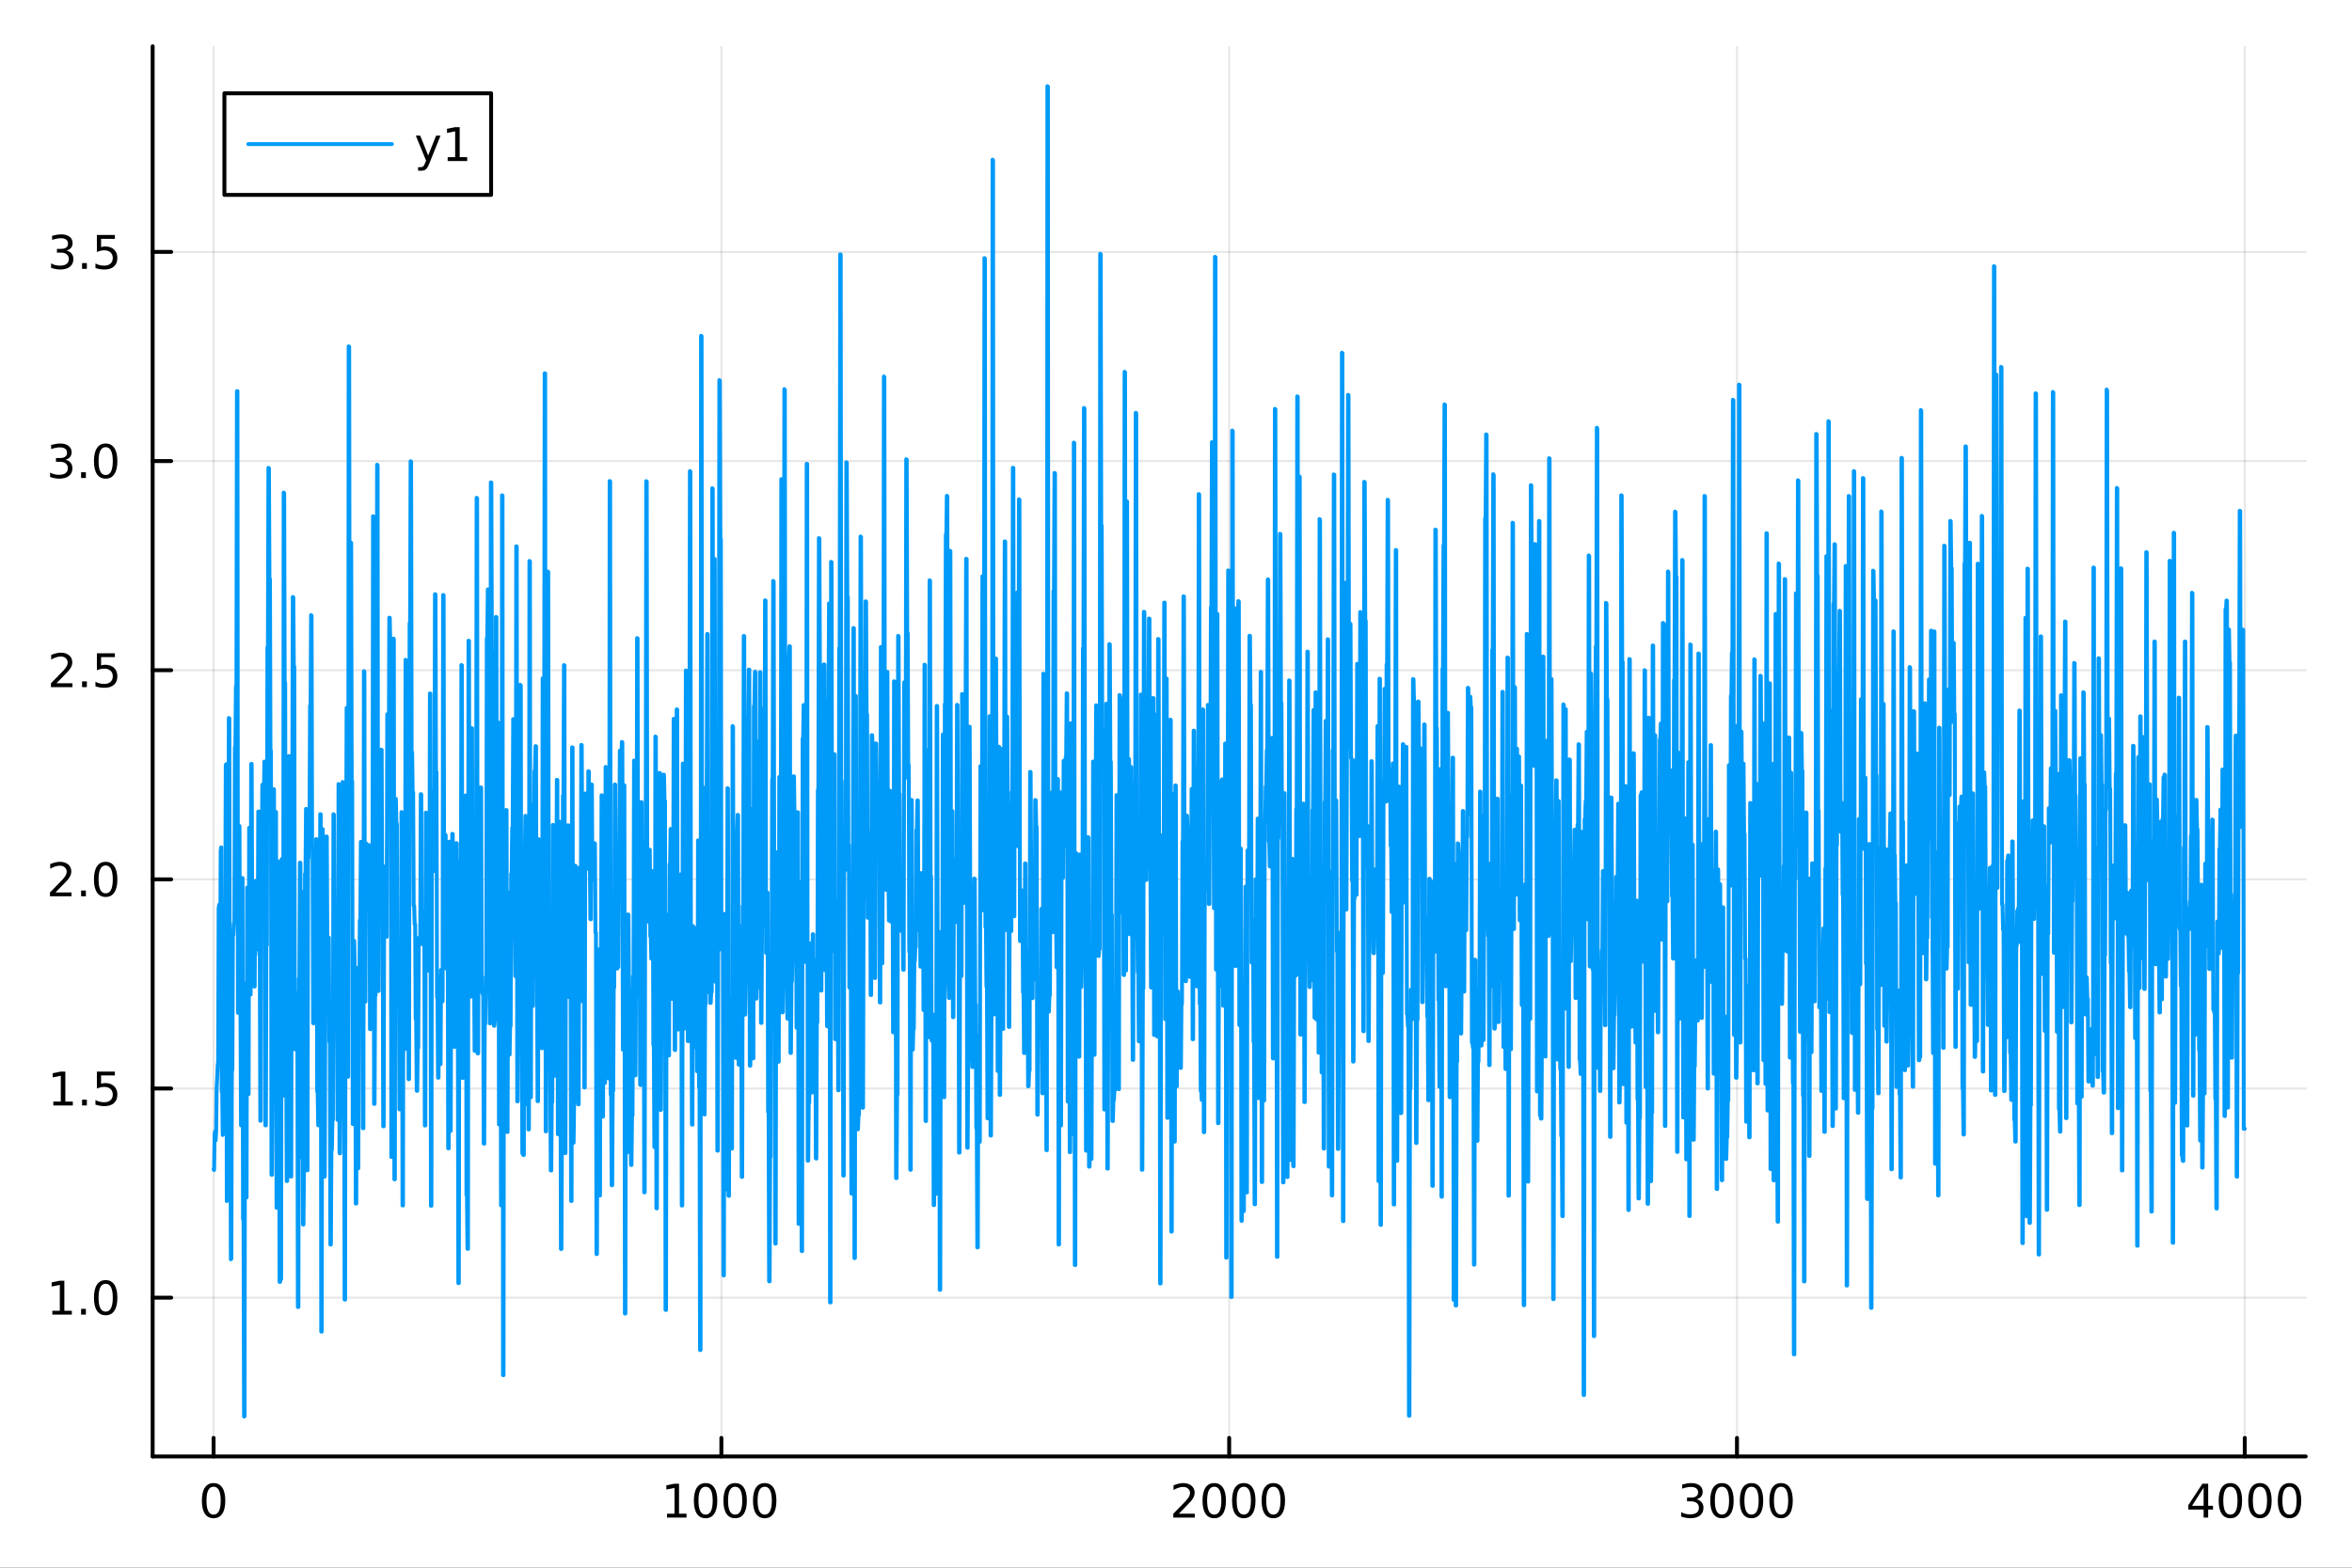 <?xml version="1.0" encoding="utf-8"?>
<svg xmlns="http://www.w3.org/2000/svg" xmlns:xlink="http://www.w3.org/1999/xlink" width="600" height="400" viewBox="0 0 2400 1600">
<rect x="0" y="0" width="2400" height="1600" fill="#333333" stroke="none"/>
<defs>
  <clipPath id="clip430">
    <rect x="0" y="0" width="2400" height="1600"/>
  </clipPath>
</defs>
<path clip-path="url(#clip430)" d="M0 1600 L2400 1600 L2400 0 L0 0  Z" fill="#ffffff" fill-rule="evenodd" fill-opacity="1"/>
<defs>
  <clipPath id="clip431">
    <rect x="480" y="0" width="1681" height="1600"/>
  </clipPath>
</defs>
<path clip-path="url(#clip430)" d="M155.765 1486.45 L2352.76 1486.45 L2352.76 47.244 L155.765 47.244  Z" fill="#ffffff" fill-rule="evenodd" fill-opacity="1"/>
<defs>
  <clipPath id="clip432">
    <rect x="155" y="47" width="2198" height="1440"/>
  </clipPath>
</defs>
<polyline clip-path="url(#clip432)" style="stroke:#000000; stroke-linecap:round; stroke-linejoin:round; stroke-width:2; stroke-opacity:0.1; fill:none" points="217.944,1486.45 217.944,47.244 "/>
<polyline clip-path="url(#clip432)" style="stroke:#000000; stroke-linecap:round; stroke-linejoin:round; stroke-width:2; stroke-opacity:0.1; fill:none" points="736.102,1486.45 736.102,47.244 "/>
<polyline clip-path="url(#clip432)" style="stroke:#000000; stroke-linecap:round; stroke-linejoin:round; stroke-width:2; stroke-opacity:0.1; fill:none" points="1254.26,1486.45 1254.26,47.244 "/>
<polyline clip-path="url(#clip432)" style="stroke:#000000; stroke-linecap:round; stroke-linejoin:round; stroke-width:2; stroke-opacity:0.1; fill:none" points="1772.42,1486.45 1772.42,47.244 "/>
<polyline clip-path="url(#clip432)" style="stroke:#000000; stroke-linecap:round; stroke-linejoin:round; stroke-width:2; stroke-opacity:0.1; fill:none" points="2290.58,1486.45 2290.58,47.244 "/>
<polyline clip-path="url(#clip430)" style="stroke:#000000; stroke-linecap:round; stroke-linejoin:round; stroke-width:4; stroke-opacity:1; fill:none" points="155.765,1486.45 2352.76,1486.45 "/>
<polyline clip-path="url(#clip430)" style="stroke:#000000; stroke-linecap:round; stroke-linejoin:round; stroke-width:4; stroke-opacity:1; fill:none" points="217.944,1486.45 217.944,1467.55 "/>
<polyline clip-path="url(#clip430)" style="stroke:#000000; stroke-linecap:round; stroke-linejoin:round; stroke-width:4; stroke-opacity:1; fill:none" points="736.102,1486.45 736.102,1467.55 "/>
<polyline clip-path="url(#clip430)" style="stroke:#000000; stroke-linecap:round; stroke-linejoin:round; stroke-width:4; stroke-opacity:1; fill:none" points="1254.26,1486.45 1254.26,1467.55 "/>
<polyline clip-path="url(#clip430)" style="stroke:#000000; stroke-linecap:round; stroke-linejoin:round; stroke-width:4; stroke-opacity:1; fill:none" points="1772.42,1486.45 1772.42,1467.55 "/>
<polyline clip-path="url(#clip430)" style="stroke:#000000; stroke-linecap:round; stroke-linejoin:round; stroke-width:4; stroke-opacity:1; fill:none" points="2290.58,1486.45 2290.58,1467.55 "/>
<path clip-path="url(#clip430)" d="M217.944 1517.37 Q214.333 1517.37 212.504 1520.93 Q210.699 1524.47 210.699 1531.6 Q210.699 1538.71 212.504 1542.27 Q214.333 1545.82 217.944 1545.82 Q221.578 1545.82 223.384 1542.27 Q225.212 1538.71 225.212 1531.6 Q225.212 1524.47 223.384 1520.93 Q221.578 1517.37 217.944 1517.37 M217.944 1513.66 Q223.754 1513.66 226.81 1518.27 Q229.888 1522.85 229.888 1531.6 Q229.888 1540.33 226.81 1544.94 Q223.754 1549.52 217.944 1549.52 Q212.134 1549.52 209.055 1544.94 Q206 1540.33 206 1531.6 Q206 1522.85 209.055 1518.27 Q212.134 1513.66 217.944 1513.66 Z" fill="#000000" fill-rule="nonzero" fill-opacity="1" /><path clip-path="url(#clip430)" d="M680.628 1544.91 L688.267 1544.91 L688.267 1518.55 L679.957 1520.21 L679.957 1515.95 L688.22 1514.29 L692.896 1514.29 L692.896 1544.91 L700.535 1544.91 L700.535 1548.85 L680.628 1548.85 L680.628 1544.91 Z" fill="#000000" fill-rule="nonzero" fill-opacity="1" /><path clip-path="url(#clip430)" d="M719.98 1517.37 Q716.368 1517.37 714.54 1520.93 Q712.734 1524.47 712.734 1531.6 Q712.734 1538.71 714.54 1542.27 Q716.368 1545.82 719.98 1545.82 Q723.614 1545.82 725.419 1542.27 Q727.248 1538.71 727.248 1531.6 Q727.248 1524.47 725.419 1520.93 Q723.614 1517.37 719.98 1517.37 M719.98 1513.66 Q725.79 1513.66 728.845 1518.27 Q731.924 1522.85 731.924 1531.6 Q731.924 1540.33 728.845 1544.94 Q725.79 1549.52 719.98 1549.52 Q714.169 1549.52 711.091 1544.94 Q708.035 1540.33 708.035 1531.6 Q708.035 1522.85 711.091 1518.27 Q714.169 1513.66 719.98 1513.66 Z" fill="#000000" fill-rule="nonzero" fill-opacity="1" /><path clip-path="url(#clip430)" d="M750.141 1517.37 Q746.53 1517.37 744.702 1520.93 Q742.896 1524.47 742.896 1531.6 Q742.896 1538.71 744.702 1542.27 Q746.53 1545.82 750.141 1545.82 Q753.776 1545.82 755.581 1542.27 Q757.41 1538.71 757.41 1531.6 Q757.41 1524.47 755.581 1520.93 Q753.776 1517.37 750.141 1517.37 M750.141 1513.66 Q755.952 1513.66 759.007 1518.27 Q762.086 1522.85 762.086 1531.6 Q762.086 1540.33 759.007 1544.94 Q755.952 1549.52 750.141 1549.52 Q744.331 1549.52 741.253 1544.94 Q738.197 1540.33 738.197 1531.6 Q738.197 1522.85 741.253 1518.27 Q744.331 1513.66 750.141 1513.66 Z" fill="#000000" fill-rule="nonzero" fill-opacity="1" /><path clip-path="url(#clip430)" d="M780.303 1517.37 Q776.692 1517.37 774.864 1520.93 Q773.058 1524.47 773.058 1531.6 Q773.058 1538.71 774.864 1542.27 Q776.692 1545.82 780.303 1545.82 Q783.938 1545.82 785.743 1542.27 Q787.572 1538.71 787.572 1531.6 Q787.572 1524.47 785.743 1520.93 Q783.938 1517.37 780.303 1517.37 M780.303 1513.66 Q786.113 1513.66 789.169 1518.27 Q792.248 1522.85 792.248 1531.6 Q792.248 1540.33 789.169 1544.94 Q786.113 1549.52 780.303 1549.52 Q774.493 1549.52 771.414 1544.94 Q768.359 1540.33 768.359 1531.6 Q768.359 1522.85 771.414 1518.27 Q774.493 1513.66 780.303 1513.66 Z" fill="#000000" fill-rule="nonzero" fill-opacity="1" /><path clip-path="url(#clip430)" d="M1202.87 1544.91 L1219.19 1544.91 L1219.19 1548.85 L1197.25 1548.85 L1197.25 1544.91 Q1199.91 1542.16 1204.49 1537.53 Q1209.1 1532.88 1210.28 1531.53 Q1212.52 1529.01 1213.4 1527.27 Q1214.31 1525.51 1214.31 1523.82 Q1214.31 1521.07 1212.36 1519.33 Q1210.44 1517.6 1207.34 1517.6 Q1205.14 1517.6 1202.69 1518.36 Q1200.26 1519.13 1197.48 1520.68 L1197.48 1515.95 Q1200.3 1514.82 1202.76 1514.24 Q1205.21 1513.66 1207.25 1513.66 Q1212.62 1513.66 1215.81 1516.35 Q1219.01 1519.03 1219.01 1523.52 Q1219.01 1525.65 1218.2 1527.57 Q1217.41 1529.47 1215.3 1532.07 Q1214.72 1532.74 1211.62 1535.95 Q1208.52 1539.15 1202.87 1544.91 Z" fill="#000000" fill-rule="nonzero" fill-opacity="1" /><path clip-path="url(#clip430)" d="M1239.01 1517.37 Q1235.39 1517.37 1233.57 1520.93 Q1231.76 1524.47 1231.76 1531.6 Q1231.76 1538.71 1233.57 1542.27 Q1235.39 1545.82 1239.01 1545.82 Q1242.64 1545.82 1244.45 1542.27 Q1246.27 1538.71 1246.27 1531.6 Q1246.27 1524.47 1244.45 1520.93 Q1242.64 1517.37 1239.01 1517.37 M1239.01 1513.66 Q1244.82 1513.66 1247.87 1518.27 Q1250.95 1522.85 1250.95 1531.6 Q1250.95 1540.33 1247.87 1544.94 Q1244.82 1549.52 1239.01 1549.52 Q1233.2 1549.52 1230.12 1544.94 Q1227.06 1540.33 1227.06 1531.6 Q1227.06 1522.85 1230.12 1518.27 Q1233.2 1513.66 1239.01 1513.66 Z" fill="#000000" fill-rule="nonzero" fill-opacity="1" /><path clip-path="url(#clip430)" d="M1269.17 1517.37 Q1265.56 1517.37 1263.73 1520.93 Q1261.92 1524.47 1261.92 1531.6 Q1261.92 1538.71 1263.73 1542.27 Q1265.56 1545.82 1269.17 1545.82 Q1272.8 1545.82 1274.61 1542.27 Q1276.44 1538.71 1276.44 1531.6 Q1276.44 1524.47 1274.61 1520.93 Q1272.8 1517.37 1269.17 1517.37 M1269.17 1513.66 Q1274.98 1513.66 1278.03 1518.27 Q1281.11 1522.85 1281.11 1531.6 Q1281.11 1540.33 1278.03 1544.94 Q1274.98 1549.52 1269.17 1549.52 Q1263.36 1549.52 1260.28 1544.94 Q1257.22 1540.33 1257.22 1531.6 Q1257.22 1522.85 1260.28 1518.27 Q1263.36 1513.66 1269.17 1513.66 Z" fill="#000000" fill-rule="nonzero" fill-opacity="1" /><path clip-path="url(#clip430)" d="M1299.33 1517.37 Q1295.72 1517.37 1293.89 1520.93 Q1292.08 1524.47 1292.08 1531.6 Q1292.08 1538.71 1293.89 1542.27 Q1295.72 1545.82 1299.33 1545.82 Q1302.96 1545.82 1304.77 1542.27 Q1306.6 1538.71 1306.6 1531.6 Q1306.6 1524.47 1304.77 1520.93 Q1302.96 1517.37 1299.33 1517.37 M1299.33 1513.66 Q1305.14 1513.66 1308.2 1518.27 Q1311.27 1522.85 1311.27 1531.6 Q1311.27 1540.33 1308.2 1544.94 Q1305.14 1549.52 1299.33 1549.52 Q1293.52 1549.52 1290.44 1544.94 Q1287.39 1540.33 1287.39 1531.6 Q1287.39 1522.85 1290.44 1518.27 Q1293.52 1513.66 1299.33 1513.66 Z" fill="#000000" fill-rule="nonzero" fill-opacity="1" /><path clip-path="url(#clip430)" d="M1731.1 1530.21 Q1734.46 1530.93 1736.33 1533.2 Q1738.23 1535.47 1738.23 1538.8 Q1738.23 1543.92 1734.71 1546.72 Q1731.19 1549.52 1724.71 1549.52 Q1722.53 1549.52 1720.22 1549.08 Q1717.93 1548.66 1715.47 1547.81 L1715.47 1543.29 Q1717.42 1544.43 1719.73 1545.01 Q1722.05 1545.58 1724.57 1545.58 Q1728.97 1545.58 1731.26 1543.85 Q1733.58 1542.11 1733.58 1538.8 Q1733.58 1535.75 1731.42 1534.03 Q1729.29 1532.3 1725.47 1532.3 L1721.45 1532.3 L1721.45 1528.45 L1725.66 1528.45 Q1729.11 1528.45 1730.94 1527.09 Q1732.77 1525.7 1732.77 1523.11 Q1732.77 1520.45 1730.87 1519.03 Q1728.99 1517.6 1725.47 1517.6 Q1723.55 1517.6 1721.35 1518.01 Q1719.16 1518.43 1716.52 1519.31 L1716.52 1515.14 Q1719.18 1514.4 1721.49 1514.03 Q1723.83 1513.66 1725.89 1513.66 Q1731.22 1513.66 1734.32 1516.09 Q1737.42 1518.5 1737.42 1522.62 Q1737.42 1525.49 1735.78 1527.48 Q1734.13 1529.45 1731.1 1530.21 Z" fill="#000000" fill-rule="nonzero" fill-opacity="1" /><path clip-path="url(#clip430)" d="M1757.09 1517.37 Q1753.48 1517.37 1751.65 1520.93 Q1749.85 1524.47 1749.85 1531.6 Q1749.85 1538.71 1751.65 1542.27 Q1753.48 1545.82 1757.09 1545.82 Q1760.73 1545.82 1762.53 1542.27 Q1764.36 1538.71 1764.36 1531.6 Q1764.36 1524.47 1762.53 1520.93 Q1760.73 1517.37 1757.09 1517.37 M1757.09 1513.66 Q1762.9 1513.66 1765.96 1518.27 Q1769.04 1522.85 1769.04 1531.6 Q1769.04 1540.33 1765.96 1544.94 Q1762.9 1549.52 1757.09 1549.52 Q1751.28 1549.52 1748.21 1544.94 Q1745.15 1540.33 1745.15 1531.6 Q1745.15 1522.85 1748.21 1518.27 Q1751.28 1513.66 1757.09 1513.66 Z" fill="#000000" fill-rule="nonzero" fill-opacity="1" /><path clip-path="url(#clip430)" d="M1787.26 1517.37 Q1783.65 1517.37 1781.82 1520.93 Q1780.01 1524.47 1780.01 1531.6 Q1780.01 1538.71 1781.82 1542.27 Q1783.65 1545.82 1787.26 1545.82 Q1790.89 1545.82 1792.7 1542.27 Q1794.53 1538.71 1794.53 1531.6 Q1794.53 1524.47 1792.7 1520.93 Q1790.89 1517.37 1787.26 1517.37 M1787.26 1513.66 Q1793.07 1513.66 1796.12 1518.27 Q1799.2 1522.85 1799.2 1531.6 Q1799.2 1540.33 1796.12 1544.94 Q1793.07 1549.52 1787.26 1549.52 Q1781.45 1549.52 1778.37 1544.94 Q1775.31 1540.33 1775.31 1531.6 Q1775.31 1522.85 1778.37 1518.27 Q1781.45 1513.66 1787.26 1513.66 Z" fill="#000000" fill-rule="nonzero" fill-opacity="1" /><path clip-path="url(#clip430)" d="M1817.42 1517.37 Q1813.81 1517.37 1811.98 1520.93 Q1810.17 1524.47 1810.17 1531.6 Q1810.17 1538.71 1811.98 1542.27 Q1813.81 1545.82 1817.42 1545.82 Q1821.05 1545.82 1822.86 1542.27 Q1824.69 1538.71 1824.69 1531.6 Q1824.69 1524.47 1822.86 1520.93 Q1821.05 1517.37 1817.42 1517.37 M1817.42 1513.66 Q1823.23 1513.66 1826.28 1518.27 Q1829.36 1522.85 1829.36 1531.6 Q1829.36 1540.33 1826.28 1544.94 Q1823.23 1549.52 1817.42 1549.52 Q1811.61 1549.52 1808.53 1544.94 Q1805.47 1540.33 1805.47 1531.6 Q1805.47 1522.85 1808.53 1518.27 Q1811.61 1513.66 1817.42 1513.66 Z" fill="#000000" fill-rule="nonzero" fill-opacity="1" /><path clip-path="url(#clip430)" d="M2248.59 1518.36 L2236.78 1536.81 L2248.59 1536.81 L2248.59 1518.36 M2247.36 1514.29 L2253.24 1514.29 L2253.24 1536.81 L2258.17 1536.81 L2258.17 1540.7 L2253.24 1540.7 L2253.24 1548.85 L2248.59 1548.85 L2248.59 1540.7 L2232.98 1540.7 L2232.98 1536.19 L2247.36 1514.29 Z" fill="#000000" fill-rule="nonzero" fill-opacity="1" /><path clip-path="url(#clip430)" d="M2275.9 1517.37 Q2272.29 1517.37 2270.46 1520.93 Q2268.66 1524.47 2268.66 1531.6 Q2268.66 1538.71 2270.46 1542.27 Q2272.29 1545.82 2275.9 1545.82 Q2279.54 1545.82 2281.34 1542.27 Q2283.17 1538.71 2283.17 1531.6 Q2283.17 1524.47 2281.34 1520.93 Q2279.54 1517.37 2275.9 1517.37 M2275.9 1513.66 Q2281.71 1513.66 2284.77 1518.27 Q2287.85 1522.85 2287.85 1531.6 Q2287.85 1540.33 2284.77 1544.94 Q2281.71 1549.52 2275.9 1549.52 Q2270.09 1549.52 2267.01 1544.94 Q2263.96 1540.33 2263.96 1531.6 Q2263.96 1522.85 2267.01 1518.27 Q2270.09 1513.66 2275.9 1513.66 Z" fill="#000000" fill-rule="nonzero" fill-opacity="1" /><path clip-path="url(#clip430)" d="M2306.06 1517.37 Q2302.45 1517.37 2300.62 1520.93 Q2298.82 1524.47 2298.82 1531.6 Q2298.82 1538.71 2300.62 1542.27 Q2302.45 1545.82 2306.06 1545.82 Q2309.7 1545.82 2311.5 1542.27 Q2313.33 1538.71 2313.33 1531.6 Q2313.33 1524.47 2311.5 1520.93 Q2309.7 1517.37 2306.06 1517.37 M2306.06 1513.66 Q2311.87 1513.66 2314.93 1518.27 Q2318.01 1522.85 2318.01 1531.6 Q2318.01 1540.33 2314.93 1544.94 Q2311.87 1549.52 2306.06 1549.52 Q2300.25 1549.52 2297.17 1544.94 Q2294.12 1540.33 2294.12 1531.6 Q2294.12 1522.85 2297.17 1518.27 Q2300.25 1513.66 2306.06 1513.66 Z" fill="#000000" fill-rule="nonzero" fill-opacity="1" /><path clip-path="url(#clip430)" d="M2336.22 1517.37 Q2332.61 1517.37 2330.79 1520.93 Q2328.98 1524.47 2328.98 1531.6 Q2328.98 1538.71 2330.79 1542.27 Q2332.61 1545.82 2336.22 1545.82 Q2339.86 1545.82 2341.66 1542.27 Q2343.49 1538.71 2343.49 1531.6 Q2343.49 1524.47 2341.66 1520.93 Q2339.86 1517.37 2336.22 1517.37 M2336.22 1513.66 Q2342.03 1513.66 2345.09 1518.27 Q2348.17 1522.85 2348.17 1531.6 Q2348.17 1540.33 2345.09 1544.94 Q2342.03 1549.52 2336.22 1549.52 Q2330.41 1549.52 2327.34 1544.94 Q2324.28 1540.33 2324.28 1531.6 Q2324.28 1522.85 2327.34 1518.27 Q2330.41 1513.66 2336.22 1513.66 Z" fill="#000000" fill-rule="nonzero" fill-opacity="1" /><polyline clip-path="url(#clip432)" style="stroke:#000000; stroke-linecap:round; stroke-linejoin:round; stroke-width:2; stroke-opacity:0.1; fill:none" points="155.765,1324.42 2352.76,1324.42 "/>
<polyline clip-path="url(#clip432)" style="stroke:#000000; stroke-linecap:round; stroke-linejoin:round; stroke-width:2; stroke-opacity:0.1; fill:none" points="155.765,1110.95 2352.76,1110.95 "/>
<polyline clip-path="url(#clip432)" style="stroke:#000000; stroke-linecap:round; stroke-linejoin:round; stroke-width:2; stroke-opacity:0.1; fill:none" points="155.765,897.491 2352.76,897.491 "/>
<polyline clip-path="url(#clip432)" style="stroke:#000000; stroke-linecap:round; stroke-linejoin:round; stroke-width:2; stroke-opacity:0.1; fill:none" points="155.765,684.028 2352.76,684.028 "/>
<polyline clip-path="url(#clip432)" style="stroke:#000000; stroke-linecap:round; stroke-linejoin:round; stroke-width:2; stroke-opacity:0.1; fill:none" points="155.765,470.565 2352.76,470.565 "/>
<polyline clip-path="url(#clip432)" style="stroke:#000000; stroke-linecap:round; stroke-linejoin:round; stroke-width:2; stroke-opacity:0.1; fill:none" points="155.765,257.102 2352.76,257.102 "/>
<polyline clip-path="url(#clip430)" style="stroke:#000000; stroke-linecap:round; stroke-linejoin:round; stroke-width:4; stroke-opacity:1; fill:none" points="155.765,1486.45 155.765,47.244 "/>
<polyline clip-path="url(#clip430)" style="stroke:#000000; stroke-linecap:round; stroke-linejoin:round; stroke-width:4; stroke-opacity:1; fill:none" points="155.765,1324.42 174.663,1324.42 "/>
<polyline clip-path="url(#clip430)" style="stroke:#000000; stroke-linecap:round; stroke-linejoin:round; stroke-width:4; stroke-opacity:1; fill:none" points="155.765,1110.95 174.663,1110.95 "/>
<polyline clip-path="url(#clip430)" style="stroke:#000000; stroke-linecap:round; stroke-linejoin:round; stroke-width:4; stroke-opacity:1; fill:none" points="155.765,897.491 174.663,897.491 "/>
<polyline clip-path="url(#clip430)" style="stroke:#000000; stroke-linecap:round; stroke-linejoin:round; stroke-width:4; stroke-opacity:1; fill:none" points="155.765,684.028 174.663,684.028 "/>
<polyline clip-path="url(#clip430)" style="stroke:#000000; stroke-linecap:round; stroke-linejoin:round; stroke-width:4; stroke-opacity:1; fill:none" points="155.765,470.565 174.663,470.565 "/>
<polyline clip-path="url(#clip430)" style="stroke:#000000; stroke-linecap:round; stroke-linejoin:round; stroke-width:4; stroke-opacity:1; fill:none" points="155.765,257.102 174.663,257.102 "/>
<path clip-path="url(#clip430)" d="M53.4 1337.76 L61.038 1337.76 L61.038 1311.4 L52.728 1313.06 L52.728 1308.8 L60.992 1307.14 L65.668 1307.14 L65.668 1337.76 L73.307 1337.76 L73.307 1341.7 L53.4 1341.7 L53.4 1337.76 Z" fill="#000000" fill-rule="nonzero" fill-opacity="1" /><path clip-path="url(#clip430)" d="M82.751 1335.82 L87.635 1335.82 L87.635 1341.7 L82.751 1341.7 L82.751 1335.82 Z" fill="#000000" fill-rule="nonzero" fill-opacity="1" /><path clip-path="url(#clip430)" d="M107.821 1310.22 Q104.209 1310.22 102.381 1313.78 Q100.575 1317.32 100.575 1324.45 Q100.575 1331.56 102.381 1335.12 Q104.209 1338.66 107.821 1338.66 Q111.455 1338.66 113.26 1335.12 Q115.089 1331.56 115.089 1324.45 Q115.089 1317.32 113.26 1313.78 Q111.455 1310.22 107.821 1310.22 M107.821 1306.51 Q113.631 1306.51 116.686 1311.12 Q119.765 1315.7 119.765 1324.45 Q119.765 1333.18 116.686 1337.79 Q113.631 1342.37 107.821 1342.37 Q102.01 1342.37 98.932 1337.79 Q95.876 1333.18 95.876 1324.45 Q95.876 1315.7 98.932 1311.12 Q102.01 1306.51 107.821 1306.51 Z" fill="#000000" fill-rule="nonzero" fill-opacity="1" /><path clip-path="url(#clip430)" d="M54.395 1124.3 L62.034 1124.3 L62.034 1097.93 L53.724 1099.6 L53.724 1095.34 L61.987 1093.67 L66.663 1093.67 L66.663 1124.3 L74.302 1124.3 L74.302 1128.23 L54.395 1128.23 L54.395 1124.3 Z" fill="#000000" fill-rule="nonzero" fill-opacity="1" /><path clip-path="url(#clip430)" d="M83.747 1122.35 L88.631 1122.35 L88.631 1128.23 L83.747 1128.23 L83.747 1122.35 Z" fill="#000000" fill-rule="nonzero" fill-opacity="1" /><path clip-path="url(#clip430)" d="M98.862 1093.67 L117.219 1093.67 L117.219 1097.61 L103.145 1097.61 L103.145 1106.08 Q104.163 1105.73 105.182 1105.57 Q106.2 1105.39 107.219 1105.39 Q113.006 1105.39 116.385 1108.56 Q119.765 1111.73 119.765 1117.15 Q119.765 1122.72 116.293 1125.83 Q112.82 1128.91 106.501 1128.91 Q104.325 1128.91 102.057 1128.53 Q99.811 1128.16 97.404 1127.42 L97.404 1122.72 Q99.487 1123.86 101.709 1124.41 Q103.932 1124.97 106.408 1124.97 Q110.413 1124.97 112.751 1122.86 Q115.089 1120.76 115.089 1117.15 Q115.089 1113.53 112.751 1111.43 Q110.413 1109.32 106.408 1109.32 Q104.534 1109.32 102.659 1109.74 Q100.807 1110.16 98.862 1111.03 L98.862 1093.67 Z" fill="#000000" fill-rule="nonzero" fill-opacity="1" /><path clip-path="url(#clip430)" d="M56.617 910.836 L72.936 910.836 L72.936 914.771 L50.992 914.771 L50.992 910.836 Q53.654 908.081 58.237 903.452 Q62.844 898.799 64.025 897.456 Q66.27 894.933 67.149 893.197 Q68.052 891.438 68.052 889.748 Q68.052 886.993 66.108 885.257 Q64.186 883.521 61.085 883.521 Q58.886 883.521 56.432 884.285 Q54.001 885.049 51.224 886.6 L51.224 881.878 Q54.048 880.743 56.501 880.165 Q58.955 879.586 60.992 879.586 Q66.362 879.586 69.557 882.271 Q72.751 884.956 72.751 889.447 Q72.751 891.577 71.941 893.498 Q71.154 895.396 69.048 897.989 Q68.469 898.66 65.367 901.877 Q62.265 905.072 56.617 910.836 Z" fill="#000000" fill-rule="nonzero" fill-opacity="1" /><path clip-path="url(#clip430)" d="M82.751 908.891 L87.635 908.891 L87.635 914.771 L82.751 914.771 L82.751 908.891 Z" fill="#000000" fill-rule="nonzero" fill-opacity="1" /><path clip-path="url(#clip430)" d="M107.821 883.29 Q104.209 883.29 102.381 886.854 Q100.575 890.396 100.575 897.526 Q100.575 904.632 102.381 908.197 Q104.209 911.739 107.821 911.739 Q111.455 911.739 113.26 908.197 Q115.089 904.632 115.089 897.526 Q115.089 890.396 113.26 886.854 Q111.455 883.29 107.821 883.29 M107.821 879.586 Q113.631 879.586 116.686 884.192 Q119.765 888.776 119.765 897.526 Q119.765 906.252 116.686 910.859 Q113.631 915.442 107.821 915.442 Q102.01 915.442 98.932 910.859 Q95.876 906.252 95.876 897.526 Q95.876 888.776 98.932 884.192 Q102.01 879.586 107.821 879.586 Z" fill="#000000" fill-rule="nonzero" fill-opacity="1" /><path clip-path="url(#clip430)" d="M57.612 697.373 L73.932 697.373 L73.932 701.308 L51.987 701.308 L51.987 697.373 Q54.65 694.618 59.233 689.989 Q63.839 685.336 65.02 683.993 Q67.265 681.47 68.145 679.734 Q69.048 677.975 69.048 676.285 Q69.048 673.53 67.103 671.794 Q65.182 670.058 62.08 670.058 Q59.881 670.058 57.427 670.822 Q54.997 671.586 52.219 673.137 L52.219 668.415 Q55.043 667.28 57.497 666.702 Q59.95 666.123 61.987 666.123 Q67.358 666.123 70.552 668.808 Q73.747 671.493 73.747 675.984 Q73.747 678.114 72.936 680.035 Q72.149 681.933 70.043 684.526 Q69.464 685.197 66.362 688.414 Q63.261 691.609 57.612 697.373 Z" fill="#000000" fill-rule="nonzero" fill-opacity="1" /><path clip-path="url(#clip430)" d="M83.747 695.428 L88.631 695.428 L88.631 701.308 L83.747 701.308 L83.747 695.428 Z" fill="#000000" fill-rule="nonzero" fill-opacity="1" /><path clip-path="url(#clip430)" d="M98.862 666.748 L117.219 666.748 L117.219 670.683 L103.145 670.683 L103.145 679.155 Q104.163 678.808 105.182 678.646 Q106.2 678.461 107.219 678.461 Q113.006 678.461 116.385 681.632 Q119.765 684.803 119.765 690.22 Q119.765 695.799 116.293 698.901 Q112.82 701.979 106.501 701.979 Q104.325 701.979 102.057 701.609 Q99.811 701.238 97.404 700.498 L97.404 695.799 Q99.487 696.933 101.709 697.488 Q103.932 698.044 106.408 698.044 Q110.413 698.044 112.751 695.938 Q115.089 693.831 115.089 690.22 Q115.089 686.609 112.751 684.502 Q110.413 682.396 106.408 682.396 Q104.534 682.396 102.659 682.813 Q100.807 683.229 98.862 684.109 L98.862 666.748 Z" fill="#000000" fill-rule="nonzero" fill-opacity="1" /><path clip-path="url(#clip430)" d="M66.756 469.211 Q70.112 469.928 71.987 472.197 Q73.885 474.465 73.885 477.799 Q73.885 482.914 70.367 485.715 Q66.849 488.516 60.367 488.516 Q58.191 488.516 55.876 488.076 Q53.585 487.66 51.131 486.803 L51.131 482.289 Q53.075 483.424 55.39 484.002 Q57.705 484.581 60.228 484.581 Q64.626 484.581 66.918 482.845 Q69.233 481.109 69.233 477.799 Q69.233 474.743 67.08 473.03 Q64.95 471.294 61.131 471.294 L57.103 471.294 L57.103 467.451 L61.316 467.451 Q64.765 467.451 66.594 466.086 Q68.423 464.697 68.423 462.104 Q68.423 459.442 66.525 458.03 Q64.65 456.595 61.131 456.595 Q59.21 456.595 57.011 457.012 Q54.812 457.428 52.173 458.308 L52.173 454.141 Q54.835 453.401 57.15 453.03 Q59.487 452.66 61.548 452.66 Q66.872 452.66 69.974 455.09 Q73.075 457.498 73.075 461.618 Q73.075 464.489 71.432 466.479 Q69.788 468.447 66.756 469.211 Z" fill="#000000" fill-rule="nonzero" fill-opacity="1" /><path clip-path="url(#clip430)" d="M82.751 481.965 L87.635 481.965 L87.635 487.845 L82.751 487.845 L82.751 481.965 Z" fill="#000000" fill-rule="nonzero" fill-opacity="1" /><path clip-path="url(#clip430)" d="M107.821 456.364 Q104.209 456.364 102.381 459.928 Q100.575 463.47 100.575 470.6 Q100.575 477.706 102.381 481.271 Q104.209 484.812 107.821 484.812 Q111.455 484.812 113.26 481.271 Q115.089 477.706 115.089 470.6 Q115.089 463.47 113.26 459.928 Q111.455 456.364 107.821 456.364 M107.821 452.66 Q113.631 452.66 116.686 457.266 Q119.765 461.85 119.765 470.6 Q119.765 479.326 116.686 483.933 Q113.631 488.516 107.821 488.516 Q102.01 488.516 98.932 483.933 Q95.876 479.326 95.876 470.6 Q95.876 461.85 98.932 457.266 Q102.01 452.66 107.821 452.66 Z" fill="#000000" fill-rule="nonzero" fill-opacity="1" /><path clip-path="url(#clip430)" d="M67.751 255.748 Q71.108 256.465 72.983 258.734 Q74.881 261.002 74.881 264.336 Q74.881 269.451 71.362 272.252 Q67.844 275.053 61.362 275.053 Q59.187 275.053 56.872 274.613 Q54.58 274.197 52.126 273.34 L52.126 268.826 Q54.071 269.961 56.386 270.539 Q58.7 271.118 61.224 271.118 Q65.622 271.118 67.913 269.382 Q70.228 267.646 70.228 264.336 Q70.228 261.28 68.075 259.567 Q65.946 257.831 62.126 257.831 L58.099 257.831 L58.099 253.988 L62.312 253.988 Q65.761 253.988 67.589 252.623 Q69.418 251.234 69.418 248.641 Q69.418 245.979 67.52 244.567 Q65.645 243.132 62.126 243.132 Q60.205 243.132 58.006 243.549 Q55.807 243.965 53.168 244.845 L53.168 240.678 Q55.83 239.938 58.145 239.567 Q60.483 239.197 62.543 239.197 Q67.867 239.197 70.969 241.627 Q74.071 244.035 74.071 248.155 Q74.071 251.025 72.427 253.016 Q70.784 254.984 67.751 255.748 Z" fill="#000000" fill-rule="nonzero" fill-opacity="1" /><path clip-path="url(#clip430)" d="M83.747 268.502 L88.631 268.502 L88.631 274.382 L83.747 274.382 L83.747 268.502 Z" fill="#000000" fill-rule="nonzero" fill-opacity="1" /><path clip-path="url(#clip430)" d="M98.862 239.822 L117.219 239.822 L117.219 243.757 L103.145 243.757 L103.145 252.229 Q104.163 251.882 105.182 251.72 Q106.2 251.535 107.219 251.535 Q113.006 251.535 116.385 254.706 Q119.765 257.877 119.765 263.294 Q119.765 268.873 116.293 271.974 Q112.82 275.053 106.501 275.053 Q104.325 275.053 102.057 274.683 Q99.811 274.312 97.404 273.572 L97.404 268.873 Q99.487 270.007 101.709 270.562 Q103.932 271.118 106.408 271.118 Q110.413 271.118 112.751 269.011 Q115.089 266.905 115.089 263.294 Q115.089 259.683 112.751 257.576 Q110.413 255.47 106.408 255.47 Q104.534 255.47 102.659 255.887 Q100.807 256.303 98.862 257.183 L98.862 239.822 Z" fill="#000000" fill-rule="nonzero" fill-opacity="1" /><polyline clip-path="url(#clip432)" style="stroke:#009af9; stroke-linecap:round; stroke-linejoin:round; stroke-width:4; stroke-opacity:1; fill:none" points="217.944,1193.42 218.462,1194.13 218.98,1157.49 219.498,1154.7 220.017,1163.9 220.535,1154.96 221.053,1111.52 221.571,1101.52 222.089,1088.15 222.607,1083.24 223.125,926.769 223.644,923.333 224.162,988.622 224.68,985.245 225.198,868.681 225.716,864.812 226.234,1114.17 226.753,1112.52 227.271,1158.36 227.789,1156.32 228.307,1036.18 228.825,1033.95 229.343,925.845 229.862,924.994 230.38,780.69 230.898,779.924 231.416,1225.84 231.934,1224.63 232.452,1022.36 232.97,1021.41 233.489,732.838 234.007,733.134 234.525,1097.21 235.043,1096.62 235.561,1285.25 236.079,1284.59 236.598,1092.52 237.116,1092.03 237.634,954.476 238.152,954.154 238.67,942.364 239.188,942.046 239.707,762.555 240.225,762.558 240.743,700.297 241.261,699.998 241.779,399.297 242.297,399.213 242.815,1033.7 243.334,1033.33 243.852,843.254 244.37,842.986 244.888,1028.51 245.406,1028.26 245.924,1148.53 246.443,1148.16 246.961,896.276 247.479,896.131 247.997,1244.35 248.515,1244.05 249.033,1445.72 249.552,1445.5 250.07,1003.98 250.588,1003.75 251.106,1222.35 251.624,1222.11 252.142,905.862 252.66,905.803 253.179,1116.62 253.697,1116.65 254.215,844.897 254.733,844.82 255.251,1015 255.769,1015.01 256.288,779.717 256.806,779.631 257.324,921.45 257.842,921.527 258.36,1005.21 258.878,1005.05 259.397,1006.87 259.915,1006.83 260.433,899.125 260.951,899.122 261.469,945.263 261.987,945.145 262.506,968.88 263.024,968.835 263.542,828.315 264.06,828.32 264.578,974.063 265.096,974.019 265.614,1143.88 266.133,1143.81 266.651,866.402 267.169,866.56 267.687,800.893 268.205,801.074 268.723,816.289 269.242,816.405 269.76,777.285 270.278,777.314 270.796,1148.58 271.314,1148.56 271.832,964.534 272.351,964.506 272.869,660.873 273.387,661.13 273.905,477.508 274.423,477.836 274.941,590.732 275.459,591.129 275.978,765.832 276.496,766.102 277.014,1198.94 277.532,1199.03 278.05,1121.06 278.568,1120.99 279.087,805.434 279.605,805.566 280.123,952.686 280.641,952.677 281.159,828.721 281.677,828.766 282.196,1232.68 282.714,1232.63 283.232,879.122 283.75,879.131 284.268,1111.31 284.786,1111.45 285.304,1308.33 285.823,1308.27 286.341,1305.33 286.859,1305.29 287.377,876.798 287.895,876.909 288.413,1118.1 288.932,1118.29 289.45,502.733 289.968,503.414 290.486,696.78 291.004,696.998 291.522,1067.6 292.041,1067.87 292.559,1205.38 293.077,1205.35 293.595,1173.28 294.113,1173.35 294.631,771.676 295.149,771.744 295.668,1115.93 296.186,1115.91 296.704,1200.79 297.222,1200.89 297.74,802.762 298.258,802.917 298.777,609.295 299.295,609.663 299.813,679.966 300.331,680.35 300.849,1070.87 301.367,1071.03 301.886,1013.55 302.404,1013.54 302.922,1045.19 303.44,1045.24 303.958,1333.95 304.476,1333.96 304.994,998.59 305.513,998.692 306.031,880.456 306.549,880.563 307.067,1180.93 307.585,1181.05 308.103,910.071 308.622,910.395 309.14,1249.65 309.658,1249.78 310.176,1192.23 310.694,1192.22 311.212,891.847 311.731,892.059 312.249,825.6 312.767,825.719 313.285,1194.44 313.803,1194.41 314.321,875.692 314.839,875.798 315.358,829.071 315.876,829.205 316.394,720.139 316.912,720.328 317.43,627.818 317.948,628.347 318.467,864.638 318.985,864.818 319.503,1044.16 320.021,1044.47 320.539,1024.06 321.057,1024.17 321.576,966.557 322.094,966.67 322.612,856.434 323.13,856.576 323.648,1113.9 324.166,1113.99 324.684,1148.45 325.203,1148.55 325.721,1084.8 326.239,1084.91 326.757,830.941 327.275,831.064 327.793,1359.08 328.312,1359.02 328.83,846.118 329.348,846.216 329.866,1085.98 330.384,1086.08 330.902,1200.88 331.421,1200.86 331.939,1031.45 332.457,1031.75 332.975,853.677 333.493,853.811 334.011,960.846 334.53,961.001 335.048,956.846 335.566,956.921 336.084,1063.2 336.602,1063.21 337.12,1270.18 337.638,1270.21 338.157,1173.55 338.675,1173.59 339.193,1143.03 339.711,1143.06 340.229,830.967 340.747,831.481 341.266,934.01 341.784,934.082 342.302,980.397 342.82,980.483 343.338,1047.48 343.856,1047.63 344.375,1142.96 344.893,1143.05 345.411,800.183 345.929,800.38 346.447,1177.03 346.965,1177.1 347.483,1114.91 348.002,1115.3 348.52,989.975 349.038,990.093 349.556,798.109 350.074,798.296 350.592,1014.31 351.111,1014.37 351.629,1326.32 352.147,1326.42 352.665,878.927 353.183,879.108 353.701,722.439 354.22,722.706 354.738,1098.88 355.256,1098.95 355.774,353.543 356.292,353.832 356.81,759.012 357.328,759.348 357.847,553.71 358.365,553.983 358.883,797.009 359.401,797.332 359.919,1147.21 360.437,1147.21 360.956,959.998 361.474,960.288 361.992,992.031 362.51,992.104 363.028,1228.37 363.546,1228.34 364.065,987.971 364.583,987.978 365.101,1192.41 365.619,1192.4 366.137,1019.75 366.655,1019.86 367.173,939.298 367.692,939.513 368.21,859.135 368.728,859.668 369.246,883.25 369.764,883.348 370.282,1151.47 370.801,1151.52 371.319,684.992 371.837,685.479 372.355,1022.23 372.873,1022.32 373.391,860.829 373.91,860.996 374.428,878.27 374.946,878.486 375.464,907.632 375.982,907.887 376.5,862.538 377.018,862.611 377.537,1050.39 378.055,1050.42 378.573,883.649 379.091,883.695 379.609,905.442 380.127,905.444 380.646,526.893 381.164,527.266 381.682,1126.64 382.2,1126.64 382.718,1016.05 383.236,1016.04 383.755,960.166 384.273,960.224 384.791,474.28 385.309,474.813 385.827,1011.36 386.345,1011.39 386.863,787.803 387.382,787.976 387.9,857.776 388.418,858.043 388.936,765.077 389.454,765.306 389.972,920.423 390.491,920.46 391.009,1149.51 391.527,1149.53 392.045,884.409 392.563,884.478 393.081,898.64 393.6,898.797 394.118,956.064 394.636,956.075 395.154,728.982 395.672,729.189 396.19,783.66 396.708,783.915 397.227,630.445 397.745,630.554 398.263,659.83 398.781,660.203 399.299,1180.79 399.817,1180.77 400.336,824.372 400.854,824.739 401.372,651.742 401.89,652.048 402.408,1203.63 402.926,1203.61 403.445,815.148 403.963,815.351 404.481,840.5 404.999,840.707 405.517,1000.69 406.035,1000.92 406.554,996.463 407.072,996.563 407.59,1132.2 408.108,1132.2 408.626,1097.13 409.144,1097.16 409.662,828.811 410.181,829.088 410.699,1230.24 411.217,1230.31 411.735,880.568 412.253,880.648 412.771,1070.66 413.29,1070.67 413.808,673.424 414.326,673.839 414.844,836.194 415.362,836.331 415.88,910.242 416.399,910.318 416.917,1101.43 417.435,1101.4 417.953,636.003 418.471,636.331 418.989,470.744 419.507,471.18 420.026,767.506 420.544,767.644 421.062,808.71 421.58,808.789 422.098,924.371 422.616,924.474 423.135,943.253 423.653,943.263 424.171,1040.08 424.689,1040.18 425.207,1113.15 425.725,1113.37 426.244,1069.49 426.762,1069.7 427.28,957.174 427.798,957.317 428.316,962.236 428.834,962.283 429.352,810.512 429.871,810.821 430.389,963.492 430.907,963.624 431.425,930.324 431.943,930.512 432.461,938.715 432.98,938.93 433.498,1148.71 434.016,1148.66 434.534,829.383 435.052,829.693 435.57,868.727 436.089,869.047 436.607,986.503 437.125,986.723 437.643,990.714 438.161,990.751 438.679,707.731 439.197,707.93 439.716,1230.61 440.234,1230.56 440.752,807.866 441.27,808.085 441.788,889.133 442.306,889.251 442.825,840.134 443.343,840.232 443.861,606.416 444.379,606.708 444.897,788.003 445.415,788.089 445.934,1017.89 446.452,1017.99 446.97,1099.92 447.488,1099.87 448.006,997.174 448.524,997.297 449.042,1085.87 449.561,1086.11 450.079,989.862 450.597,989.901 451.115,1021.96 451.633,1021.98 452.151,607.256 452.67,607.441 453.188,914.944 453.706,915.007 454.224,851.794 454.742,852.458 455.26,988.583 455.779,988.637 456.297,908.224 456.815,908.306 457.333,1171.97 457.851,1172.06 458.369,859.058 458.887,859.17 459.406,1154.24 459.924,1154.22 460.442,990.588 460.96,990.684 461.478,851.03 461.996,851.207 462.515,1049.86 463.033,1049.91 463.551,1068.42 464.069,1068.44 464.587,904.064 465.105,904.478 465.624,860.463 466.142,860.719 466.66,1020.18 467.178,1020.27 467.696,1309.59 468.214,1309.55 468.732,879.124 469.251,879.271 469.769,934.583 470.287,934.84 470.805,678.753 471.323,678.989 471.841,1100.15 472.36,1100.15 472.878,829.362 473.396,829.486 473.914,1074.66 474.432,1074.79 474.95,811.893 475.469,812.046 475.987,1219.64 476.505,1219.75 477.023,1274.54 477.541,1274.58 478.059,653.906 478.577,654.063 479.096,968.064 479.614,968.165 480.132,1017.05 480.65,1017.2 481.168,743.161 481.686,743.281 482.205,988.32 482.723,988.415 483.241,986.215 483.759,986.418 484.277,1072.56 484.795,1072.59 485.314,889.722 485.832,889.869 486.35,508.068 486.868,508.675 487.386,1075.12 487.904,1075.12 488.423,919.317 488.941,919.431 489.459,967.998 489.977,968.059 490.495,803.55 491.013,803.79 491.531,1012.2 492.05,1012.31 492.568,1014.6 493.086,1014.63 493.604,1167.08 494.122,1167.28 494.64,1045.1 495.159,1045.09 495.677,996.97 496.195,997.031 496.713,651.412 497.231,651.57 497.749,601.515 498.268,601.896 498.786,991.675 499.304,991.727 499.822,1044.43 500.34,1044.45 500.858,492.373 501.376,492.53 501.895,664.122 502.413,664.588 502.931,677.725 503.449,677.842 503.967,1046.92 504.485,1046.95 505.004,1040.37 505.522,1040.49 506.04,629.633 506.558,629.791 507.076,937.815 507.594,937.866 508.113,737.384 508.631,737.563 509.149,1147.6 509.667,1147.6 510.185,891.58 510.703,891.682 511.221,1230.22 511.74,1230.19 512.258,505.506 512.776,505.718 513.294,1403.48 513.812,1403.55 514.33,838.076 514.849,838.347 515.367,1042.69 515.885,1042.74 516.403,826.743 516.921,826.796 517.439,1155.26 517.958,1155.31 518.476,910.803 518.994,910.995 519.512,1076.3 520.03,1076.35 520.548,1046.94 521.066,1046.95 521.585,891.84 522.103,892.038 522.621,844.845 523.139,845.002 523.657,733.878 524.175,734.089 524.694,935.511 525.212,935.748 525.73,996.22 526.248,996.288 526.766,557.579 527.284,557.888 527.803,1124.04 528.321,1124.03 528.839,1024.06 529.357,1024.1 529.875,830.944 530.393,831.371 530.911,698.951 531.43,699.556 531.948,1024.34 532.466,1024.42 532.984,1177.16 533.502,1177.2 534.02,1178.87 534.539,1178.85 535.057,872.852 535.575,873.041 536.093,832.659 536.611,832.807 537.129,1127.12 537.648,1127.21 538.166,944.643 538.684,944.743 539.202,1152.77 539.72,1152.73 540.238,572.509 540.756,572.934 541.275,1119.93 541.793,1119.92 542.311,821.047 542.829,821.33 543.347,1026.67 543.865,1026.69 544.384,871.735 544.902,871.887 545.42,787.03 545.938,787.193 546.456,761.484 546.974,761.661 547.493,996.626 548.011,996.922 548.529,1123.9 549.047,1123.88 549.565,856.5 550.083,856.818 550.601,1061.77 551.12,1061.93 551.638,1049.62 552.156,1049.6 552.674,1069.84 553.192,1069.88 553.71,692.339 554.229,692.591 554.747,777.667 555.265,778.06 555.783,380.971 556.301,381.224 556.819,1154.66 557.338,1154.64 557.856,847.575 558.374,847.754 558.892,583.354 559.41,583.586 559.928,950.135 560.447,950.197 560.965,1090.91 561.483,1091.05 562.001,1194.5 562.519,1194.63 563.037,1124.78 563.555,1124.81 564.074,841.917 564.592,842.018 565.11,1098.08 565.628,1098.07 566.146,1075.01 566.664,1075.04 567.183,928.037 567.701,928.207 568.219,795.857 568.737,796.005 569.255,1157.54 569.773,1157.58 570.292,838.389 570.81,838.525 571.328,1026.56 571.846,1026.66 572.364,1274.75 572.882,1274.75 573.4,1158.49 573.919,1158.63 574.437,811.95 574.955,812.104 575.473,678.823 575.991,679.133 576.509,1176.84 577.028,1176.89 577.546,886.813 578.064,886.906 578.582,980.834 579.1,980.977 579.618,842.242 580.137,842.381 580.655,1017.67 581.173,1017.75 581.691,941.313 582.209,941.349 582.727,1225.69 583.245,1225.81 583.764,762.701 584.282,762.943 584.8,1166.22 585.318,1166.28 585.836,1124.52 586.354,1124.5 586.873,883.552 587.391,883.814 587.909,901.96 588.427,902.122 588.945,969.066 589.463,969.102 589.982,1127.11 590.5,1127.11 591.018,885.661 591.536,885.723 592.054,1021.91 592.572,1021.96 593.09,760.296 593.609,760.408 594.127,865.475 594.645,865.604 595.163,870.603 595.681,870.708 596.199,1109.85 596.718,1109.95 597.236,809.785 597.754,810.246 598.272,866.666 598.79,866.757 599.308,886.516 599.827,886.604 600.345,787.153 600.863,787.333 601.381,876.928 601.899,877.142 602.417,938.068 602.935,938.306 603.454,800.52 603.972,800.795 604.49,898.198 605.008,898.34 605.526,889.37 606.044,889.453 606.563,860.583 607.081,860.898 607.599,951.84 608.117,951.929 608.635,1279.9 609.153,1279.85 609.672,968.843 610.19,968.892 610.708,1143.7 611.226,1143.77 611.744,1220.16 612.262,1220.19 612.78,975.077 613.299,975.199 613.817,811.659 614.335,811.822 614.853,1139.54 615.371,1139.63 615.889,879.477 616.408,879.703 616.926,1105.21 617.444,1105.2 617.962,782.741 618.48,783.013 618.998,975.606 619.517,975.689 620.035,942.478 620.553,942.656 621.071,1100.67 621.589,1100.67 622.107,490.931 622.625,491.244 623.144,1117.16 623.662,1117.19 624.18,1209.73 624.698,1209.72 625.216,1112.91 625.734,1113.22 626.253,1007.89 626.771,1007.98 627.289,800.607 627.807,800.833 628.325,937.25 628.843,937.331 629.362,988.282 629.88,988.555 630.398,986.856 630.916,987.003 631.434,890.567 631.952,890.693 632.47,766.133 632.989,766.262 633.507,797.544 634.025,797.659 634.543,757.275 635.061,757.591 635.579,1071.29 636.098,1071.38 636.616,801.348 637.134,801.514 637.652,1340.68 638.17,1340.6 638.688,944.423 639.207,944.5 639.725,1176.08 640.243,1176.07 640.761,933.264 641.279,933.498 641.797,1009.53 642.316,1009.69 642.834,1114.94 643.352,1115.03 643.87,1189.01 644.388,1189.02 644.906,1138.46 645.424,1138.53 645.943,996.387 646.461,996.406 646.979,776.22 647.497,776.613 648.015,1097.42 648.533,1097.48 649.052,965.382 649.57,965.405 650.088,651.273 650.606,651.514 651.124,1014.63 651.642,1014.76 652.161,927.673 652.679,927.735 653.197,1107.08 653.715,1107.42 654.233,818.58 654.751,818.79 655.269,1005.1 655.788,1005.19 656.306,858.635 656.824,858.816 657.342,1216.91 657.86,1216.89 658.378,884.199 658.897,884.291 659.415,491.068 659.933,491.489 660.451,867.726 660.969,867.81 661.487,940.654 662.006,940.894 662.524,867.15 663.042,867.244 663.56,955.613 664.078,955.76 664.596,978.443 665.114,978.592 665.633,888.965 666.151,889.122 666.669,1066.19 667.187,1066.25 667.705,1170.72 668.223,1170.71 668.742,751.673 669.26,752.125 669.778,1233.11 670.296,1233.31 670.814,998.619 671.332,998.674 671.851,974.478 672.369,974.537 672.887,788.859 673.405,788.992 673.923,1132.76 674.441,1132.75 674.959,1031.48 675.478,1031.68 675.996,965.627 676.514,965.746 677.032,790.609 677.55,790.681 678.068,817.201 678.587,817.52 679.105,1336.83 679.623,1336.96 680.141,985.198 680.659,985.336 681.177,933.623 681.696,933.937 682.214,1077.15 682.732,1077.18 683.25,881.882 683.768,882.029 684.286,846.035 684.804,846.138 685.323,1019.39 685.841,1019.45 686.359,968.62 686.877,969.088 687.395,733.61 687.913,733.993 688.432,1071.56 688.95,1071.73 689.468,849.208 689.986,849.478 690.504,723.979 691.022,724.191 691.541,1050.47 692.059,1050.75 692.577,896.624 693.095,896.653 693.613,1047.3 694.131,1047.29 694.649,892.42 695.168,892.538 695.686,1230.41 696.204,1230.36 696.722,779.275 697.24,779.681 697.758,1049.88 698.277,1049.89 698.795,1026.03 699.313,1026.05 699.831,684.314 700.349,684.526 700.867,905.523 701.386,905.671 701.904,1062.59 702.422,1062.65 702.94,827.97 703.458,828.119 703.976,480.788 704.494,481.41 705.013,966.317 705.531,966.466 706.049,1147.72 706.567,1147.85 707.085,945.225 707.603,945.542 708.122,1068.83 708.64,1068.94 709.158,947.478 709.676,947.636 710.194,1000.09 710.712,1000.1 711.231,1093.36 711.749,1093.38 712.267,857.661 712.785,857.844 713.303,1109.38 713.821,1109.57 714.34,1377.84 714.858,1377.84 715.376,342.678 715.894,343.029 716.412,897.735 716.93,898.02 717.448,803.599 717.967,803.894 718.485,1137.25 719.003,1137.49 719.521,1024.65 720.039,1024.77 720.557,842.487 721.076,842.503 721.594,647.016 722.112,647.167 722.63,1012.45 723.148,1012.5 723.666,856.941 724.185,857.082 724.703,1023.54 725.221,1023.59 725.739,1012.58 726.257,1012.68 726.775,498.309 727.293,498.74 727.812,899.124 728.33,899.421 728.848,570.425 729.366,570.583 729.884,1001.91 730.402,1001.95 730.921,763.35 731.439,763.67 731.957,1174.37 732.475,1174.46 732.993,818.283 733.511,818.563 734.03,387.943 734.548,388.48 735.066,549.939 735.584,550.197 736.102,969.151 736.62,969.347 737.138,938.459 737.657,938.559 738.175,1301.68 738.693,1301.69 739.211,932.749 739.729,933.065 740.247,1213.87 740.766,1213.82 741.284,1111.81 741.802,1112.03 742.32,804.386 742.838,804.779 743.356,1220.41 743.875,1220.57 744.393,1019.76 744.911,1019.82 745.429,1117.91 745.947,1117.92 746.465,1172.02 746.983,1172.25 747.502,740.99 748.02,741.72 748.538,1066.75 749.056,1067.05 749.574,905.105 750.092,905.168 750.611,1079.57 751.129,1079.72 751.647,850.385 752.165,850.586 752.683,831.646 753.201,831.771 753.72,1086.56 754.238,1086.65 754.756,945.22 755.274,945.333 755.792,1006.01 756.31,1006.15 756.828,1201.1 757.347,1201.17 757.865,924.759 758.383,924.903 758.901,649.055 759.419,649.209 759.937,1035.38 760.456,1035.5 760.974,1002.92 761.492,1003.02 762.01,920.191 762.528,920.765 763.046,733.064 763.565,733.196 764.083,683.327 764.601,683.485 765.119,1087.6 765.637,1087.63 766.155,960.616 766.673,960.764 767.192,825.685 767.71,825.825 768.228,1079.99 768.746,1080.21 769.264,720.599 769.782,720.872 770.301,685.582 770.819,685.678 771.337,1019.19 771.855,1019.26 772.373,992.906 772.891,992.88 773.41,756.877 773.928,757.197 774.446,1007.77 774.964,1007.93 775.482,686.045 776,686.151 776.518,1043.92 777.037,1044.06 777.555,946.097 778.073,946.133 778.591,723.731 779.109,723.871 779.627,848.62 780.146,848.807 780.664,612.732 781.182,612.902 781.7,972.615 782.218,972.64 782.736,910.89 783.255,911.016 783.773,1134.91 784.291,1134.92 784.809,1307.72 785.327,1307.79 785.845,1180.67 786.364,1180.73 786.882,982.809 787.4,982.854 787.918,795.54 788.436,795.694 788.954,592.914 789.472,593.415 789.991,872.851 790.509,873.012 791.027,1269.23 791.545,1269.24 792.063,933.59 792.581,933.805 793.1,869.813 793.618,869.967 794.136,1083.6 794.654,1083.61 795.172,792.968 795.69,793.196 796.209,875.349 796.727,875.458 797.245,489.032 797.763,489.399 798.281,1033.21 798.799,1033.21 799.317,948.928 799.836,949.38 800.354,397.152 800.872,397.849 801.39,901.731 801.908,901.902 802.426,1006.32 802.945,1006.45 803.463,1039.6 803.981,1039.9 804.499,673.364 805.017,673.601 805.535,659.526 806.054,659.698 806.572,1074.6 807.09,1074.66 807.608,1001.63 808.126,1001.77 808.644,979.182 809.162,979.286 809.681,792.323 810.199,792.395 810.717,832.615 811.235,832.81 811.753,857.177 812.271,857.535 812.79,1048.93 813.308,1049.04 813.826,828.903 814.344,829.062 814.862,1249.14 815.38,1249.1 815.899,929.139 816.417,929.309 816.935,900.51 817.453,900.595 817.971,1276.73 818.489,1276.97 819.007,753.814 819.526,754.165 820.044,719.498 820.562,719.682 821.08,933.76 821.598,933.887 822.116,981.833 822.635,981.844 823.153,473.323 823.671,473.5 824.189,1184.58 824.707,1184.55 825.225,1125.57 825.744,1125.58 826.262,1064.92 826.78,1065 827.298,962.719 827.816,963.02 828.334,1114.91 828.852,1115.04 829.371,953.49 829.889,953.559 830.407,1107.39 830.925,1107.4 831.443,979.871 831.961,980.081 832.48,1182.17 832.998,1182.48 833.516,1043.53 834.034,1043.62 834.552,806.359 835.07,806.7 835.589,549.171 836.107,549.646 836.625,678.043 837.143,678.39 837.661,1010.95 838.179,1011.07 838.697,841.187 839.216,841.489 839.734,683.297 840.252,683.387 840.77,678.059 841.288,678.355 841.806,990.239 842.325,990.495 842.843,918.991 843.361,918.976 843.879,1047.22 844.397,1047.59 844.915,714.428 845.434,714.677 845.952,615.843 846.47,616.099 846.988,1329.22 847.506,1329.26 848.024,573.441 848.542,573.787 849.061,924.688 849.579,924.784 850.097,970.29 850.615,970.335 851.133,769.592 851.651,769.962 852.17,1060.6 852.688,1060.69 853.206,1050.34 853.724,1050.41 854.242,919.762 854.76,919.893 855.279,1112.74 855.797,1112.75 856.315,661.463 856.833,661.611 857.351,259.59 857.869,259.871 858.387,796.731 858.906,796.882 859.424,946.361 859.942,946.361 860.46,1199.78 860.978,1199.89 861.496,863.239 862.015,863.41 862.533,887.666 863.051,887.754 863.569,471.739 864.087,472.146 864.605,609.232 865.124,609.444 865.642,862.14 866.16,862.401 866.678,1007.81 867.196,1008.15 867.714,1007.78 868.233,1007.83 868.751,1218.2 869.269,1218.17 869.787,902.684 870.305,902.841 870.823,640.957 871.341,641.141 871.86,1284.04 872.378,1283.97 872.896,710.186 873.414,710.3 873.932,1140.37 874.45,1140.35 874.969,1152.47 875.487,1152.6 876.005,1137.88 876.523,1137.98 877.041,836.366 877.559,836.52 878.078,547.566 878.596,548.007 879.114,765.509 879.632,765.636 880.15,1130.57 880.668,1130.57 881.186,917.506 881.705,917.649 882.223,777.107 882.741,777.373 883.259,613.715 883.777,613.957 884.295,728.839 884.814,729.078 885.332,936.645 885.85,936.757 886.368,855.963 886.886,856.11 887.404,850.101 887.923,850.226 888.441,1015.52 888.959,1015.57 889.477,750.301 889.995,750.396 890.513,769.11 891.031,769.405 891.55,910.847 892.068,910.883 892.586,998.045 893.104,998.168 893.622,758.767 894.14,758.845 894.659,805.857 895.177,805.936 895.695,859.553 896.213,859.761 896.731,820.817 897.249,821.152 897.768,1023.11 898.286,1023.25 898.804,660.278 899.322,660.515 899.84,983.172 900.358,983.223 900.876,818.137 901.395,818.312 901.913,384.28 902.431,384.873 902.949,859.94 903.467,860.094 903.985,908.124 904.504,908.126 905.022,685.674 905.54,685.785 906.058,892.494 906.576,892.675 907.094,939.569 907.613,939.649 908.131,807.004 908.649,807.454 909.167,940.763 909.685,940.782 910.203,837.543 910.721,837.626 911.24,1053.54 911.758,1053.55 912.276,695.364 912.794,695.626 913.312,791.65 913.83,791.867 914.349,1202.42 914.867,1202.38 915.385,1116.85 915.903,1117.18 916.421,648.986 916.939,649.302 917.458,810.037 917.976,810.321 918.494,949.8 919.012,949.927 919.53,911.064 920.048,911.206 920.566,914.143 921.085,914.169 921.603,989.623 922.121,989.806 922.639,696.341 923.157,696.587 923.675,793.523 924.194,793.633 924.712,468.727 925.23,469.006 925.748,646.069 926.266,646.347 926.784,780.789 927.303,780.964 927.821,971.496 928.339,971.544 928.857,1193.85 929.375,1193.93 929.893,816.36 930.411,816.603 930.93,1071.18 931.448,1071.23 931.966,1049.96 932.484,1050.03 933.002,980.895 933.52,980.976 934.039,966.72 934.557,966.738 935.075,847.148 935.593,847.423 936.111,816.837 936.629,816.984 937.148,949.557 937.666,949.585 938.184,911.786 938.702,911.893 939.22,986.576 939.738,986.632 940.257,891.022 940.775,891.249 941.293,896.219 941.811,896.526 942.329,1030.88 942.847,1030.96 943.365,678.366 943.884,678.619 944.402,1144.03 944.92,1144.23 945.438,765.703 945.956,765.886 946.474,913.735 946.993,913.787 947.511,1058.47 948.029,1058.54 948.547,592.239 949.065,592.66 949.583,893.935 950.102,894.042 950.62,1062.16 951.138,1062.18 951.656,1035.35 952.174,1035.38 952.692,1229.96 953.21,1229.95 953.729,1123.75 954.247,1123.89 954.765,1218.44 955.283,1218.4 955.801,720.434 956.319,720.609 956.838,1005.11 957.356,1005.3 957.874,951.011 958.392,951.064 958.91,1316.34 959.428,1316.44 959.947,1027.38 960.465,1027.48 960.983,1065.61 961.501,1065.73 962.019,749.636 962.537,749.777 963.055,1119.79 963.574,1119.83 964.092,718.66 964.61,718.941 965.128,545.355 965.646,545.663 966.164,506.03 966.683,506.454 967.201,1002.17 967.719,1002.48 968.237,1018.51 968.755,1018.57 969.273,562.088 969.792,562.379 970.31,855.313 970.828,855.36 971.346,827.851 971.864,827.913 972.382,1038.15 972.9,1038.13 973.419,876.956 973.937,876.972 974.455,930.943 974.973,930.999 975.491,940.856 976.009,941.004 976.528,719.336 977.046,719.572 977.564,888.213 978.082,888.268 978.6,1176.41 979.118,1176.38 979.637,980.186 980.155,980.498 980.673,995.998 981.191,996.101 981.709,708.322 982.227,708.566 982.745,921.6 983.264,921.688 983.782,767.059 984.3,767.196 984.818,719.306 985.336,719.53 985.854,570.263 986.373,570.482 986.891,1171.24 987.409,1171.45 987.927,1082.39 988.445,1082.39 988.963,741.641 989.482,741.76 990,906.262 990.518,906.334 991.036,922.688 991.554,922.999 992.072,1088.97 992.59,1089.06 993.109,917.053 993.627,917.111 994.145,896.609 994.663,896.952 995.181,1025.25 995.699,1025.23 996.218,1151.23 996.736,1151.37 997.254,1273.12 997.772,1273.06 998.29,1057.58 998.808,1057.57 999.327,1165.3 999.845,1165.36 1000.36,782.04 1000.88,782.274 1001.4,929.199 1001.92,929.379 1002.44,588.045 1002.95,588.416 1003.47,872.264 1003.99,872.559 1004.51,263.443 1005.03,263.843 1005.54,946.008 1006.06,946.016 1006.58,1006.92 1007.1,1007.05 1007.62,1141.37 1008.14,1141.34 1008.65,932.747 1009.17,932.804 1009.69,730.917 1010.21,731.144 1010.73,1158.93 1011.24,1158.94 1011.76,1029.02 1012.28,1029.16 1012.8,162.966 1013.32,163.634 1013.83,1035.08 1014.35,1035.35 1014.87,812.586 1015.39,812.795 1015.91,672.009 1016.43,672.194 1016.94,852.557 1017.46,852.669 1017.98,1093.06 1018.5,1093.2 1019.02,762.068 1019.53,762.209 1020.05,1117.46 1020.57,1117.52 1021.09,990.278 1021.61,990.298 1022.13,764.377 1022.64,764.582 1023.16,1050.11 1023.68,1050.16 1024.2,769.901 1024.72,770.123 1025.23,552.515 1025.75,552.733 1026.27,949.164 1026.79,949.191 1027.31,731.051 1027.83,731.443 1028.34,808.093 1028.86,808.21 1029.38,1048.08 1029.9,1048.15 1030.42,878.702 1030.93,878.772 1031.45,950.23 1031.97,950.269 1032.49,819.417 1033.01,819.78 1033.52,477.4 1034.04,477.604 1034.56,934.776 1035.08,935.205 1035.6,625.54 1036.12,625.724 1036.63,620.204 1037.15,620.319 1037.67,604.831 1038.19,605.039 1038.71,863.686 1039.22,863.766 1039.74,509.55 1040.26,509.9 1040.78,960.381 1041.3,960.452 1041.82,925.172 1042.33,925.197 1042.85,908.705 1043.37,908.931 1043.89,1012.9 1044.41,1012.89 1044.92,1074.77 1045.44,1074.73 1045.96,881.205 1046.48,881.33 1047,1048.38 1047.52,1048.65 1048.03,970.367 1048.55,970.703 1049.07,1108.7 1049.59,1108.65 1050.11,1092.6 1050.62,1092.62 1051.14,787.745 1051.66,787.911 1052.18,890.382 1052.7,890.533 1053.22,1018.66 1053.73,1018.74 1054.25,888.903 1054.77,889.159 1055.29,999.262 1055.81,999.252 1056.32,816.485 1056.84,816.64 1057.36,844.025 1057.88,844.14 1058.4,1137.6 1058.91,1137.71 1059.43,1051.8 1059.95,1051.83 1060.47,1058.61 1060.99,1058.63 1061.51,1036.27 1062.02,1036.46 1062.54,927.578 1063.06,927.736 1063.58,1115.66 1064.1,1115.94 1064.61,687.601 1065.13,687.783 1065.65,781.982 1066.17,782.163 1066.69,879.956 1067.21,880.071 1067.72,1173.86 1068.24,1173.92 1068.76,87.976 1069.28,88.367 1069.8,1032.54 1070.31,1032.54 1070.83,1015.57 1071.35,1015.77 1071.87,846.24 1072.39,846.358 1072.91,808.774 1073.42,808.956 1073.94,951.389 1074.46,951.428 1074.98,603.047 1075.5,603.233 1076.01,482.667 1076.53,483.053 1077.05,925.571 1077.57,925.851 1078.09,987.196 1078.6,987.494 1079.12,795.089 1079.64,795.17 1080.16,1270.2 1080.68,1270.15 1081.2,808.376 1081.71,808.532 1082.23,1148.6 1082.75,1148.62 1083.27,858.153 1083.79,858.257 1084.3,895.604 1084.82,895.706 1085.34,776.484 1085.86,776.72 1086.38,863.265 1086.9,863.472 1087.41,772.677 1087.93,772.776 1088.45,707.554 1088.97,707.829 1089.49,1124.25 1090,1124.6 1090.52,930.032 1091.04,930.083 1091.56,1175.94 1092.08,1175.93 1092.6,738.092 1093.11,738.298 1093.63,977.982 1094.15,978.024 1094.67,1157.43 1095.19,1157.55 1095.7,451.697 1096.22,452.15 1096.74,1291.1 1097.26,1291.14 1097.78,870.653 1098.29,870.824 1098.81,897.588 1099.33,897.591 1099.85,1043.73 1100.37,1043.77 1100.89,1078.55 1101.4,1078.52 1101.92,871.965 1102.44,872.294 1102.96,1007.24 1103.48,1007.31 1103.99,975.751 1104.51,975.8 1105.03,661.624 1105.55,661.934 1106.07,416.358 1106.59,416.7 1107.1,855.472 1107.62,855.663 1108.14,1174.41 1108.66,1174.38 1109.18,885.923 1109.69,886.173 1110.21,854.3 1110.73,854.988 1111.25,1190.75 1111.77,1190.7 1112.29,1176.51 1112.8,1176.64 1113.32,1182.79 1113.84,1182.75 1114.36,986.591 1114.88,986.661 1115.39,777.213 1115.91,777.368 1116.43,1076.5 1116.95,1076.55 1117.47,820.583 1117.98,820.754 1118.5,719.811 1119.02,720.278 1119.54,724.485 1120.06,724.697 1120.58,975.43 1121.09,975.789 1121.61,968.374 1122.13,968.53 1122.65,259 1123.17,259.398 1123.68,536.438 1124.2,536.567 1124.72,746.111 1125.24,746.221 1125.76,778.037 1126.28,778.224 1126.79,1132.35 1127.31,1132.44 1127.83,992.071 1128.35,992.34 1128.87,718.149 1129.38,718.402 1129.9,1192.69 1130.42,1192.72 1130.94,1006 1131.46,1006.15 1131.98,657.291 1132.49,657.711 1133.01,777.088 1133.53,777.333 1134.05,933.49 1134.57,933.657 1135.08,1143.99 1135.6,1144.17 1136.12,1122.66 1136.64,1122.75 1137.16,1112.56 1137.67,1112.59 1138.19,1053.71 1138.71,1053.99 1139.23,811.439 1139.75,811.841 1140.27,1003.01 1140.78,1003.05 1141.3,1111.65 1141.82,1111.65 1142.34,709.329 1142.86,709.722 1143.37,713.847 1143.89,714.312 1144.41,930.892 1144.93,931.055 1145.45,808.098 1145.97,808.489 1146.48,994.999 1147,995.196 1147.52,379.452 1148.04,380.045 1148.56,990.499 1149.07,990.568 1149.59,511.601 1150.11,511.883 1150.63,859.94 1151.15,859.991 1151.67,774.806 1152.18,774.876 1152.7,953.448 1153.22,953.483 1153.74,782.665 1154.26,782.903 1154.77,947.244 1155.29,947.214 1155.81,1081.69 1156.33,1081.75 1156.85,831.274 1157.36,831.46 1157.88,799.588 1158.4,799.874 1158.92,421.33 1159.44,421.612 1159.96,945.051 1160.47,945.066 1160.99,992.014 1161.51,992.196 1162.03,1062.78 1162.55,1062.8 1163.06,990.345 1163.58,990.429 1164.1,708.856 1164.62,709.101 1165.14,1193.87 1165.66,1193.83 1166.17,1008.88 1166.69,1008.92 1167.21,624.368 1167.73,624.664 1168.25,779.743 1168.76,780.079 1169.28,898.071 1169.8,898.1 1170.32,842.748 1170.84,843.3 1171.36,744.203 1171.87,744.377 1172.39,631.273 1172.91,631.46 1173.43,883.6 1173.95,883.823 1174.46,1007.81 1174.98,1007.9 1175.5,838.091 1176.02,838.257 1176.54,712.393 1177.05,712.536 1177.57,1056.31 1178.09,1056.26 1178.61,729.322 1179.13,729.517 1179.65,1046.05 1180.16,1045.98 1180.68,1057.77 1181.2,1057.8 1181.72,652.145 1182.24,652.346 1182.75,865.065 1183.27,865.127 1183.79,1309.95 1184.31,1309.89 1184.83,914.809 1185.35,914.865 1185.86,852.645 1186.38,852.891 1186.9,951.957 1187.42,952.121 1187.94,615.023 1188.45,615.138 1188.97,1040.2 1189.49,1040.22 1190.01,692.476 1190.53,692.581 1191.05,1140.86 1191.56,1140.85 1192.08,1014.43 1192.6,1014.53 1193.12,940.487 1193.64,940.84 1194.15,734.498 1194.67,734.729 1195.19,1257.03 1195.71,1257 1196.23,926.42 1196.74,926.498 1197.26,810.23 1197.78,810.403 1198.3,1165.1 1198.82,1165.13 1199.34,801.534 1199.85,801.695 1200.37,1108.73 1200.89,1108.7 1201.41,1011.45 1201.93,1011.8 1202.44,1035.51 1202.96,1035.47 1203.48,1031.97 1204,1032.03 1204.52,1089.9 1205.04,1089.89 1205.55,1024.96 1206.07,1025.06 1206.59,858.929 1207.11,859.053 1207.63,608.608 1208.14,608.805 1208.66,862.04 1209.18,862.305 1209.7,1001.39 1210.22,1001.47 1210.74,832.381 1211.25,832.418 1211.77,845.131 1212.29,845.474 1212.81,991.279 1213.33,991.386 1213.84,997.054 1214.36,997.09 1214.88,913.357 1215.4,913.817 1215.92,805.141 1216.43,805.24 1216.95,1060.63 1217.47,1060.69 1217.99,745.704 1218.51,745.819 1219.03,819.786 1219.54,819.946 1220.06,980.511 1220.58,980.686 1221.1,1006.62 1221.62,1006.73 1222.13,924.568 1222.65,924.617 1223.17,504.248 1223.69,504.595 1224.21,1024.62 1224.73,1024.67 1225.24,1113.42 1225.76,1113.44 1226.28,1122.73 1226.8,1122.85 1227.32,723.948 1227.83,724.397 1228.35,1155.5 1228.87,1155.49 1229.39,884.407 1229.91,884.514 1230.43,888.351 1230.94,888.479 1231.46,907.419 1231.98,907.594 1232.5,719.42 1233.02,719.774 1233.53,922.691 1234.05,922.693 1234.57,783.83 1235.09,784.096 1235.61,619.961 1236.12,620.323 1236.64,451.309 1237.16,451.555 1237.68,752.907 1238.2,753.085 1238.72,926.871 1239.23,926.945 1239.75,262.122 1240.27,262.456 1240.79,989.593 1241.31,989.834 1241.82,626.526 1242.34,626.698 1242.86,1146.39 1243.38,1146.32 1243.9,922.634 1244.42,922.648 1244.93,1005.97 1245.45,1006.02 1245.97,797.339 1246.49,797.59 1247.01,795.411 1247.52,795.542 1248.04,1026.46 1248.56,1026.47 1249.08,975.123 1249.6,975.232 1250.12,758.84 1250.63,759.499 1251.15,1283.61 1251.67,1283.59 1252.19,895.707 1252.71,895.858 1253.22,582.204 1253.74,582.379 1254.26,967.873 1254.78,967.856 1255.3,885.722 1255.81,886.081 1256.33,1323.73 1256.85,1323.74 1257.37,439.422 1257.89,440.057 1258.41,932.794 1258.92,932.828 1259.44,620.553 1259.96,620.757 1260.48,985.922 1261,986.058 1261.51,951.331 1262.03,951.448 1262.55,632.292 1263.07,632.465 1263.59,613.451 1264.11,613.952 1264.62,1046.25 1265.14,1046.23 1265.66,865.954 1266.18,865.978 1266.7,1245.88 1267.21,1245.96 1267.73,1155.77 1268.25,1155.87 1268.77,1236.06 1269.29,1236.04 1269.81,1020.63 1270.32,1020.85 1270.84,904.865 1271.36,905.027 1271.88,1216.99 1272.4,1217.05 1272.91,867.923 1273.43,867.987 1273.95,898.322 1274.47,898.373 1274.99,648.85 1275.5,648.978 1276.02,718.898 1276.54,719.496 1277.06,982.392 1277.58,982.535 1278.1,939.013 1278.61,939.082 1279.13,1063.21 1279.65,1063.38 1280.17,1229.1 1280.69,1229.15 1281.2,897.403 1281.72,897.646 1282.24,1003.36 1282.76,1003.62 1283.28,835.442 1283.8,835.654 1284.31,1120.69 1284.83,1120.79 1285.35,961.822 1285.87,962.153 1286.39,685.684 1286.9,685.797 1287.42,1206.34 1287.94,1206.41 1288.46,849.362 1288.98,849.802 1289.5,1123.33 1290.01,1123.3 1290.53,840.224 1291.05,840.377 1291.57,802.847 1292.09,802.911 1292.6,765.857 1293.12,765.937 1293.64,591.288 1294.16,591.568 1294.68,858.695 1295.19,858.811 1295.71,884.312 1296.23,884.414 1296.75,875.772 1297.27,876.088 1297.79,753.096 1298.3,753.202 1298.82,1080.19 1299.34,1080.36 1299.86,1011.69 1300.38,1012.01 1300.89,417.263 1301.41,417.623 1301.93,793.534 1302.45,793.768 1302.97,1282.76 1303.49,1282.75 1304,855.496 1304.52,855.695 1305.04,748.92 1305.56,749.114 1306.08,544.738 1306.59,545.234 1307.11,717.174 1307.63,717.321 1308.15,841.575 1308.67,841.976 1309.19,1206.75 1309.7,1206.74 1310.22,809.417 1310.74,809.5 1311.26,1000.13 1311.78,1000.14 1312.29,1001.05 1312.81,1001.3 1313.33,1201.25 1313.85,1201.33 1314.37,996.045 1314.88,996.267 1315.4,694.423 1315.92,694.766 1316.44,974.63 1316.96,974.713 1317.48,1184.1 1317.99,1184.07 1318.51,876.479 1319.03,876.659 1319.55,1190.15 1320.07,1190.36 1320.58,975.156 1321.1,975.205 1321.62,995.921 1322.14,995.974 1322.66,825.741 1323.18,825.928 1323.69,404.505 1324.21,404.848 1324.73,994.218 1325.25,994.383 1325.77,486.05 1326.28,486.686 1326.8,1055.83 1327.32,1056.02 1327.84,1042.69 1328.36,1042.98 1328.88,1037.18 1329.39,1037.3 1329.91,820.156 1330.43,820.594 1330.95,1124.8 1331.47,1124.82 1331.98,929.719 1332.5,929.778 1333.02,898.836 1333.54,898.943 1334.06,664.984 1334.57,665.218 1335.09,951.678 1335.61,951.786 1336.13,1007.33 1336.65,1007.45 1337.17,896.47 1337.68,896.581 1338.2,1000.23 1338.72,1000.28 1339.24,826.905 1339.76,827.297 1340.27,724.646 1340.79,724.915 1341.31,1038.63 1341.83,1039.02 1342.35,706.572 1342.87,706.797 1343.38,1040.58 1343.9,1040.6 1344.42,779.921 1344.94,779.973 1345.46,1074.36 1345.97,1074.31 1346.49,529.717 1347.01,530.472 1347.53,895.111 1348.05,895.455 1348.57,1094.53 1349.08,1094.49 1349.6,883.362 1350.12,884.007 1350.64,1172.16 1351.16,1172.32 1351.67,818.449 1352.19,818.492 1352.71,735.701 1353.23,735.788 1353.75,902.407 1354.26,902.774 1354.78,652.364 1355.3,652.649 1355.82,1190.7 1356.34,1190.68 1356.86,1162.73 1357.37,1162.82 1357.89,889.61 1358.41,889.705 1358.93,1220.02 1359.45,1220.09 1359.96,765.555 1360.48,765.971 1361,484.176 1361.52,484.489 1362.04,847.17 1362.56,847.287 1363.07,816.532 1363.59,816.974 1364.11,970.94 1364.63,971.017 1365.15,1172.63 1365.66,1172.63 1366.18,1065.96 1366.7,1066.01 1367.22,951.742 1367.74,951.761 1368.26,1011.04 1368.77,1011.08 1369.29,359.991 1369.81,360.368 1370.33,1246.28 1370.85,1246.33 1371.36,594.431 1371.88,594.751 1372.4,653.214 1372.92,653.613 1373.44,928.214 1373.95,928.321 1374.47,763.47 1374.99,763.585 1375.51,402.99 1376.03,403.339 1376.55,720.8 1377.06,721.007 1377.58,636.537 1378.1,636.788 1378.62,773.725 1379.14,773.857 1379.65,898.916 1380.17,899.489 1380.69,1083.47 1381.21,1083.42 1381.73,916.786 1382.25,916.886 1382.76,776.091 1383.28,776.237 1383.8,913.203 1384.32,913.234 1384.84,677.472 1385.35,677.611 1385.87,801.48 1386.39,801.671 1386.91,852.998 1387.43,853.315 1387.95,624.709 1388.46,624.871 1388.98,768.213 1389.5,768.341 1390.02,754.533 1390.54,754.747 1391.05,1052.42 1391.57,1052.54 1392.09,491.743 1392.61,492.13 1393.13,633.265 1393.64,633.737 1394.16,883.981 1394.68,884.074 1395.2,842.794 1395.72,843.132 1396.24,1062.49 1396.75,1062.52 1397.27,944.589 1397.79,944.721 1398.31,929.244 1398.83,929.415 1399.34,776.82 1399.86,777.02 1400.38,939.144 1400.9,939.243 1401.42,972.654 1401.94,972.899 1402.45,951.967 1402.97,951.94 1403.49,887.238 1404.01,887.412 1404.53,933.824 1405.04,933.911 1405.56,741.05 1406.08,741.399 1406.6,1205.47 1407.12,1205.39 1407.64,692.675 1408.15,692.907 1408.67,1250.07 1409.19,1250.1 1409.71,798.161 1410.23,798.315 1410.74,992.937 1411.26,993.019 1411.78,806.787 1412.3,807.098 1412.82,702.911 1413.33,703.521 1413.85,817.791 1414.37,818.125 1414.89,678.228 1415.41,678.52 1415.93,510.043 1416.44,510.424 1416.96,817.137 1417.48,817.296 1418,785.263 1418.52,785.465 1419.03,863.005 1419.55,863.025 1420.07,930.908 1420.59,930.981 1421.11,779.145 1421.63,780.131 1422.14,1229.25 1422.66,1229.38 1423.18,810.022 1423.7,810.145 1424.22,561.292 1424.73,561.513 1425.25,1184.75 1425.77,1184.77 1426.29,951.047 1426.81,951.089 1427.33,802.779 1427.84,802.94 1428.36,1094.89 1428.88,1094.94 1429.4,1136.09 1429.92,1136.04 1430.43,835.305 1430.95,835.877 1431.47,759.458 1431.99,759.709 1432.51,813.785 1433.03,814.052 1433.54,921.207 1434.06,921.402 1434.58,762.177 1435.1,762.323 1435.62,1034.85 1436.13,1035.03 1436.65,1047.53 1437.17,1047.54 1437.69,1444.94 1438.21,1444.91 1438.72,1111.07 1439.24,1111.09 1439.76,1010.06 1440.28,1010.1 1440.8,1040.08 1441.32,1040.11 1441.83,693.018 1442.35,693.283 1442.87,716.34 1443.39,716.637 1443.91,883.421 1444.42,883.633 1444.94,1166.49 1445.46,1166.59 1445.98,1040.54 1446.5,1040.6 1447.02,715.861 1447.53,716.063 1448.05,783.789 1448.57,783.946 1449.09,763.432 1449.61,763.767 1450.12,837.021 1450.64,837.19 1451.16,1022.81 1451.68,1022.86 1452.2,961.684 1452.72,961.845 1453.23,739.319 1453.75,739.534 1454.27,958.808 1454.79,958.906 1455.31,936.686 1455.82,936.956 1456.34,1037.34 1456.86,1037.37 1457.38,1122.86 1457.9,1122.92 1458.41,896.839 1458.93,896.865 1459.45,918.46 1459.97,918.637 1460.49,899.656 1461.01,899.973 1461.52,1210.21 1462.04,1210.34 1462.56,972.084 1463.08,972.165 1463.6,971.318 1464.11,971.471 1464.63,540.531 1465.15,540.787 1465.67,743.173 1466.19,743.404 1466.71,864.224 1467.22,864.651 1467.74,1020.47 1468.26,1020.46 1468.78,1109.19 1469.3,1109.23 1469.81,784.889 1470.33,785.306 1470.85,1221.3 1471.37,1221.48 1471.89,682.774 1472.41,682.985 1472.92,556.589 1473.44,556.786 1473.96,412.712 1474.48,413.154 1475,1006.56 1475.51,1006.64 1476.03,801.495 1476.55,801.653 1477.07,727.426 1477.59,727.506 1478.1,835.399 1478.62,835.582 1479.14,1119.67 1479.66,1119.89 1480.18,972.742 1480.7,972.78 1481.21,911.129 1481.73,911.452 1482.25,773.259 1482.77,773.354 1483.29,1326.65 1483.8,1326.6 1484.32,881.7 1484.84,881.796 1485.36,1332.37 1485.88,1332.44 1486.4,1083.41 1486.91,1083.43 1487.43,860.679 1487.95,861.001 1488.47,871.018 1488.99,871.11 1489.5,905.368 1490.02,905.495 1490.54,1054.82 1491.06,1054.87 1491.58,978.084 1492.1,978.163 1492.61,827.702 1493.13,827.841 1493.65,1011.95 1494.17,1012.07 1494.69,871.453 1495.2,871.692 1495.72,949.179 1496.24,949.464 1496.76,853.852 1497.28,854.05 1497.79,701.976 1498.31,702.244 1498.83,830.516 1499.35,830.61 1499.87,710.988 1500.39,711.059 1500.9,721.884 1501.42,722.067 1501.94,1063.98 1502.46,1064.17 1502.98,1069.34 1503.49,1069.35 1504.01,1290.73 1504.53,1290.66 1505.05,979.469 1505.57,979.765 1506.09,1149.56 1506.6,1149.53 1507.12,1164.24 1507.64,1164.34 1508.16,1083.13 1508.68,1083.16 1509.19,1009.58 1509.71,1009.78 1510.23,807.788 1510.75,808.116 1511.27,1067.06 1511.79,1067.08 1512.3,832.6 1512.82,832.847 1513.34,1061.41 1513.86,1061.5 1514.38,937.118 1514.89,937.318 1515.41,528.913 1515.93,529.423 1516.45,443.302 1516.97,443.689 1517.48,928.259 1518,928.506 1518.52,955.047 1519.04,955.14 1519.56,1087.04 1520.08,1087.08 1520.59,881.411 1521.11,881.63 1521.63,1006.71 1522.15,1006.75 1522.67,663.44 1523.18,663.605 1523.7,483.954 1524.22,484.898 1524.74,1049.74 1525.26,1049.95 1525.78,1041.13 1526.29,1041.12 1526.81,1010.36 1527.33,1010.43 1527.85,815.131 1528.37,815.27 1528.88,1043.11 1529.4,1043.09 1529.92,1000.29 1530.44,1000.37 1530.96,975.192 1531.48,975.39 1531.99,951.941 1532.51,952.078 1533.03,706.042 1533.55,706.164 1534.07,1068.5 1534.58,1068.53 1535.1,934.963 1535.62,935.032 1536.14,1091 1536.66,1091.13 1537.17,972.314 1537.69,972.44 1538.21,671.054 1538.73,671.354 1539.25,1220.38 1539.77,1220.33 1540.28,811.445 1540.8,811.596 1541.32,1070.87 1541.84,1070.89 1542.36,935.24 1542.87,935.25 1543.39,533.49 1543.91,533.849 1544.43,948.223 1544.95,948.229 1545.47,700.985 1545.98,701.605 1546.5,913.13 1547.02,913.175 1547.54,764.004 1548.06,764.198 1548.57,902.181 1549.09,902.363 1549.61,771.907 1550.13,772.104 1550.65,939.366 1551.17,939.514 1551.68,801.52 1552.2,801.755 1552.72,1025.63 1553.24,1025.59 1553.76,1026.98 1554.27,1026.96 1554.79,1332.11 1555.31,1332.12 1555.83,902.751 1556.35,903.226 1556.86,1111.03 1557.38,1111.26 1557.9,646.982 1558.42,647.274 1558.94,1205.93 1559.46,1206.01 1559.97,961.938 1560.49,962.003 1561.01,1039.78 1561.53,1040.01 1562.05,495.115 1562.56,495.434 1563.08,594.686 1563.6,594.907 1564.12,652.013 1564.64,652.362 1565.16,781.506 1565.67,781.733 1566.19,555.17 1566.71,555.479 1567.23,573.926 1567.75,574.321 1568.26,1113.97 1568.78,1113.95 1569.3,939.669 1569.82,939.839 1570.34,531.701 1570.86,531.826 1571.37,1138.29 1571.89,1138.3 1572.41,1141.72 1572.93,1141.68 1573.45,1043.33 1573.96,1043.38 1574.48,669.984 1575,670.284 1575.52,1059.29 1576.04,1059.34 1576.55,1078 1577.07,1078.39 1577.59,756.023 1578.11,756.235 1578.63,878.437 1579.15,878.708 1579.66,955.263 1580.18,955.376 1580.7,467.688 1581.22,467.978 1581.74,952.621 1582.25,952.668 1582.77,692.626 1583.29,693.119 1583.81,915.428 1584.33,915.911 1584.85,1325.93 1585.36,1325.86 1585.88,988.312 1586.4,988.382 1586.92,867.982 1587.44,868.01 1587.95,796.322 1588.47,796.523 1588.99,1081.25 1589.51,1081.4 1590.03,817.368 1590.55,817.592 1591.06,1045.45 1591.58,1045.45 1592.1,1091.12 1592.62,1091.12 1593.14,1159.22 1593.65,1159.26 1594.17,1241.2 1594.69,1241.26 1595.21,718.905 1595.73,719.344 1596.24,796.965 1596.76,797.102 1597.28,723.692 1597.8,723.919 1598.32,1029.51 1598.84,1029.57 1599.35,902.458 1599.87,902.492 1600.39,1088.86 1600.91,1088.98 1601.43,775.02 1601.94,775.411 1602.46,980.897 1602.98,980.987 1603.5,947.32 1604.02,947.499 1604.54,945.729 1605.05,945.899 1605.57,886.931 1606.09,887.088 1606.61,846.724 1607.13,846.923 1607.64,1018.62 1608.16,1018.62 1608.68,982.303 1609.2,982.345 1609.72,841.885 1610.24,841.915 1610.75,759.5 1611.27,759.751 1611.79,1081.17 1612.31,1081.16 1612.83,1096.06 1613.34,1096.05 1613.86,848.977 1614.38,849.066 1614.9,1067.35 1615.42,1067.47 1615.93,1423.81 1616.45,1423.72 1616.97,836.045 1617.49,836.254 1618.01,817.683 1618.53,817.944 1619.04,746.784 1619.56,747.28 1620.08,938.299 1620.6,938.338 1621.12,566.875 1621.63,567.426 1622.15,986.294 1622.67,986.529 1623.19,687.358 1623.71,687.539 1624.23,875.148 1624.74,875.38 1625.26,989.656 1625.78,989.827 1626.3,1363.68 1626.82,1363.67 1627.33,736.779 1627.85,737.006 1628.37,659.81 1628.89,660.085 1629.41,436.519 1629.93,437.344 1630.44,1089.9 1630.96,1089.97 1631.48,995.71 1632,996.477 1632.52,1113.48 1633.03,1113.5 1633.55,1001.12 1634.07,1001.16 1634.59,969.908 1635.11,969.962 1635.62,889.033 1636.14,889.051 1636.66,956.969 1637.18,957.033 1637.7,1046.36 1638.22,1046.35 1638.73,615.274 1639.25,615.706 1639.77,713.54 1640.29,713.732 1640.81,861.954 1641.32,862.114 1641.84,879.553 1642.36,879.612 1642.88,1160.33 1643.4,1160.34 1643.92,813.882 1644.43,814.013 1644.95,921.655 1645.47,921.885 1645.99,1090.26 1646.51,1090.28 1647.02,1036.07 1647.54,1036.07 1648.06,1012.1 1648.58,1012.2 1649.1,894.857 1649.62,894.968 1650.13,901.535 1650.65,901.676 1651.17,820.183 1651.69,820.307 1652.21,1125.26 1652.72,1125.2 1653.24,1089.26 1653.76,1089.22 1654.28,505.468 1654.8,505.772 1655.31,675.58 1655.83,675.793 1656.35,1106.49 1656.87,1106.6 1657.39,845.093 1657.91,845.5 1658.42,802.215 1658.94,802.393 1659.46,1145.9 1659.98,1145.97 1660.5,844.577 1661.01,844.892 1661.53,1234.93 1662.05,1234.92 1662.57,672.566 1663.09,672.868 1663.61,1011.37 1664.12,1011.46 1664.64,1047.77 1665.16,1047.81 1665.68,938.387 1666.2,938.409 1666.71,768.721 1667.23,768.914 1667.75,953.84 1668.27,953.917 1668.79,1064.07 1669.31,1064.24 1669.82,919.096 1670.34,919.192 1670.86,1121.69 1671.38,1121.69 1671.9,1223.2 1672.41,1223.15 1672.93,1141.11 1673.45,1141.11 1673.97,811.975 1674.49,812.15 1675,808.601 1675.52,808.691 1676.04,981.452 1676.56,981.536 1677.08,932.576 1677.6,932.822 1678.11,683.962 1678.63,684.43 1679.15,1109.4 1679.67,1109.4 1680.19,1011.46 1680.7,1011.46 1681.22,1228.64 1681.74,1228.65 1682.26,732.399 1682.78,732.886 1683.3,927.28 1683.81,927.491 1684.33,1205.56 1684.85,1205.54 1685.37,1135.52 1685.89,1135.55 1686.4,658.778 1686.92,658.944 1687.44,1031.72 1687.96,1031.88 1688.48,750.218 1689,750.504 1689.51,923.151 1690.03,923.18 1690.55,977.753 1691.07,977.989 1691.59,1053.63 1692.1,1053.61 1692.62,905.386 1693.14,905.645 1693.66,754.719 1694.18,754.887 1694.69,738.445 1695.21,738.545 1695.73,958.96 1696.25,959.077 1696.77,635.804 1697.29,636.055 1697.8,636.924 1698.32,637.335 1698.84,1149.18 1699.36,1149.22 1699.88,748.283 1700.39,748.829 1700.91,919.565 1701.43,919.903 1701.95,583.245 1702.47,583.542 1702.99,826.648 1703.5,826.961 1704.02,786.053 1704.54,786.114 1705.06,849.22 1705.58,849.42 1706.09,914.784 1706.61,914.979 1707.13,978.365 1707.65,978.39 1708.17,694.182 1708.69,694.587 1709.2,522.15 1709.72,522.565 1710.24,588.171 1710.76,588.708 1711.28,1175.66 1711.79,1175.65 1712.31,767.919 1712.83,768.305 1713.35,1039.79 1713.87,1039.82 1714.38,987.995 1714.9,987.978 1715.42,861.084 1715.94,861.221 1716.46,571.481 1716.98,571.838 1717.49,1140.52 1718.01,1140.52 1718.53,847.864 1719.05,848.026 1719.57,835.263 1720.08,835.322 1720.6,1183.29 1721.12,1183.26 1721.64,1041.91 1722.16,1041.93 1722.68,777.946 1723.19,778.159 1723.71,1241.06 1724.23,1241.08 1724.75,657.694 1725.27,658.072 1725.78,903.669 1726.3,903.791 1726.82,861.915 1727.34,862.113 1727.86,1163.3 1728.38,1163.26 1728.89,1088.28 1729.41,1088.26 1729.93,1035.77 1730.45,1036.04 1730.97,979.846 1731.48,980.143 1732,1041.65 1732.52,1041.66 1733.04,666.953 1733.56,667.19 1734.07,946.349 1734.59,946.41 1735.11,909.446 1735.63,909.581 1736.15,1038.89 1736.67,1038.95 1737.18,861.387 1737.7,861.404 1738.22,987.018 1738.74,986.999 1739.26,506.16 1739.77,506.486 1740.29,943.888 1740.81,944.025 1741.33,920.401 1741.85,920.554 1742.37,1111 1742.88,1111.05 1743.4,835.855 1743.92,836.111 1744.44,853.561 1744.96,853.88 1745.47,760.412 1745.99,760.49 1746.51,1002.31 1747.03,1002.31 1747.55,888.539 1748.07,888.698 1748.58,1095.8 1749.1,1095.91 1749.62,927.345 1750.14,927.562 1750.66,848.613 1751.17,848.944 1751.69,1213.48 1752.21,1213.54 1752.73,887.134 1753.25,887.276 1753.76,940.355 1754.28,940.409 1754.8,902.357 1755.32,902.448 1755.84,1075.3 1756.36,1075.48 1756.87,1204.54 1757.39,1204.53 1757.91,926.025 1758.43,926.004 1758.95,1156.04 1759.46,1156.1 1759.98,1037.36 1760.5,1037.36 1761.02,1182.86 1761.54,1182.88 1762.06,1160.61 1762.57,1160.58 1763.09,1122.97 1763.61,1122.96 1764.13,780.976 1764.65,781.037 1765.16,903.841 1765.68,903.952 1766.2,710.035 1766.72,710.271 1767.24,665.787 1767.76,666.064 1768.27,407.986 1768.79,408.47 1769.31,1056.26 1769.83,1056.48 1770.35,740.356 1770.86,740.729 1771.38,1099.83 1771.9,1100.02 1772.42,1059.02 1772.94,1059.21 1773.45,918.485 1773.97,918.966 1774.49,392.51 1775.01,392.829 1775.53,1063.97 1776.05,1064.04 1776.56,746.389 1777.08,746.729 1777.6,823.579 1778.12,824.093 1778.64,779.246 1779.15,779.4 1779.67,850.922 1780.19,851.172 1780.71,978.384 1781.23,978.368 1781.75,1144.82 1782.26,1144.82 1782.78,1005.96 1783.3,1006.02 1783.82,1010.05 1784.34,1010.14 1784.85,1160.8 1785.37,1160.76 1785.89,819.479 1786.41,819.725 1786.93,948.102 1787.45,948.122 1787.96,996.235 1788.48,996.338 1789,1092.4 1789.52,1092.49 1790.04,672.869 1790.55,673.305 1791.07,985.321 1791.59,985.505 1792.11,799.64 1792.63,800.068 1793.14,1105.72 1793.66,1105.73 1794.18,873.919 1794.7,873.979 1795.22,893.806 1795.74,893.923 1796.25,689.65 1796.77,690.07 1797.29,790.747 1797.81,790.885 1798.33,737.981 1798.84,738.477 1799.36,1082.08 1799.88,1082.08 1800.4,961.153 1800.92,961.178 1801.44,1106.26 1801.95,1106.26 1802.47,544.13 1802.99,544.421 1803.51,1133.36 1804.03,1133.43 1804.54,1101.6 1805.06,1101.57 1805.58,697.322 1806.1,697.465 1806.62,1193.22 1807.14,1193.24 1807.65,822.036 1808.17,822.185 1808.69,779.667 1809.21,779.914 1809.73,1204.67 1810.24,1204.77 1810.76,944.197 1811.28,944.411 1811.8,626.546 1812.32,626.899 1812.84,1133.93 1813.35,1133.9 1813.87,1246.83 1814.39,1246.92 1814.91,575.043 1815.43,575.652 1815.94,934.64 1816.46,934.637 1816.98,978.41 1817.5,978.533 1818.02,1024.52 1818.53,1024.62 1819.05,948.72 1819.57,949.143 1820.09,883.923 1820.61,884.013 1821.13,590.944 1821.64,591.129 1822.16,970.328 1822.68,970.354 1823.2,869.703 1823.72,869.957 1824.23,971.542 1824.75,971.563 1825.27,752.628 1825.79,752.883 1826.31,1079.34 1826.83,1079.47 1827.34,788.358 1827.86,788.851 1828.38,956.916 1828.9,957.021 1829.42,1105.27 1829.93,1105.28 1830.45,1382.23 1830.97,1382.29 1831.49,896.505 1832.01,896.754 1832.53,605.541 1833.04,605.784 1833.56,832.085 1834.08,832.158 1834.6,490.19 1835.12,490.553 1835.63,863.622 1836.15,863.765 1836.67,1053.16 1837.19,1053.19 1837.71,747.873 1838.22,748.126 1838.74,786.316 1839.26,786.711 1839.78,1118.09 1840.3,1118.11 1840.82,1307.88 1841.33,1307.83 1841.85,831.811 1842.37,831.887 1842.89,829.101 1843.41,829.424 1843.92,1060.66 1844.44,1060.69 1844.96,962.019 1845.48,962.304 1846,1179.78 1846.52,1179.8 1847.03,896.518 1847.55,896.576 1848.07,1073.84 1848.59,1073.9 1849.11,881.077 1849.62,881.142 1850.14,886.986 1850.66,887.182 1851.18,1021.98 1851.7,1022.03 1852.22,902.261 1852.73,902.423 1853.25,442.863 1853.77,443.183 1854.29,587.051 1854.81,587.526 1855.32,827.247 1855.84,827.579 1856.36,1028.06 1856.88,1028.07 1857.4,968.766 1857.91,968.848 1858.43,1113.39 1858.95,1113.39 1859.47,980.37 1859.99,980.542 1860.51,947.526 1861.02,947.676 1861.54,1155.16 1862.06,1155.26 1862.58,886.37 1863.1,886.451 1863.61,567.627 1864.13,567.984 1864.65,1019.4 1865.17,1019.46 1865.69,429.856 1866.21,430.305 1866.72,1033.01 1867.24,1033.02 1867.76,725.267 1868.28,725.339 1868.8,927.644 1869.31,927.722 1869.83,1149.27 1870.35,1149.26 1870.87,616.387 1871.39,616.732 1871.91,555.412 1872.42,555.681 1872.94,1131.39 1873.46,1131.48 1873.98,862.645 1874.5,862.871 1875.01,758.718 1875.53,758.937 1876.05,686.279 1876.57,686.528 1877.09,623.368 1877.6,623.642 1878.12,848.839 1878.64,848.944 1879.16,819.378 1879.68,819.493 1880.2,913.206 1880.71,913.303 1881.23,1120.88 1881.75,1120.84 1882.27,1086.78 1882.79,1086.8 1883.3,577.688 1883.82,577.969 1884.34,1312.03 1884.86,1311.97 1885.38,954.184 1885.9,954.294 1886.41,506.202 1886.93,506.537 1887.45,885.601 1887.97,885.748 1888.49,844.827 1889,844.879 1889.52,1054.26 1890.04,1054.3 1890.56,919.318 1891.08,919.453 1891.6,480.877 1892.11,481.063 1892.63,1112.37 1893.15,1112.37 1893.67,1012.93 1894.19,1013.09 1894.7,963.161 1895.22,963.528 1895.74,1135.72 1896.26,1135.73 1896.78,835.844 1897.29,835.964 1897.81,1004.68 1898.33,1004.69 1898.85,713.697 1899.37,713.774 1899.89,866.296 1900.4,866.501 1900.92,487.877 1901.44,488.133 1901.96,861.712 1902.48,862.033 1902.99,793.596 1903.51,793.731 1904.03,983.609 1904.55,983.713 1905.07,1223.47 1905.59,1223.84 1906.1,1159.29 1906.62,1159.3 1907.14,861.415 1907.66,861.446 1908.18,1012.57 1908.69,1012.64 1909.21,1334.77 1909.73,1334.83 1910.25,1131.25 1910.77,1131.3 1911.29,582.426 1911.8,582.822 1912.32,619.334 1912.84,619.766 1913.36,612.566 1913.88,612.808 1914.39,791.451 1914.91,791.587 1915.43,1050.39 1915.95,1050.41 1916.47,1115.84 1916.98,1115.86 1917.5,865.703 1918.02,865.926 1918.54,1005.35 1919.06,1005.46 1919.58,521.915 1920.09,522.598 1920.61,893.09 1921.13,893.206 1921.65,718.448 1922.17,718.512 1922.68,1046.92 1923.2,1046.92 1923.72,866.533 1924.24,866.728 1924.76,1063.07 1925.28,1063.18 1925.79,1012.99 1926.31,1013.01 1926.83,918.859 1927.35,918.976 1927.87,865.977 1928.38,866.371 1928.9,830.178 1929.42,830.209 1929.94,1193.4 1930.46,1193.34 1930.98,1006.81 1931.49,1007.06 1932.01,644.295 1932.53,644.592 1933.05,872.738 1933.57,872.881 1934.08,921.37 1934.6,921.479 1935.12,1109.3 1935.64,1109.29 1936.16,1073.89 1936.67,1073.91 1937.19,1010.88 1937.71,1010.99 1938.23,1116.75 1938.75,1116.79 1939.27,1201.74 1939.78,1201.8 1940.3,467.259 1940.82,467.573 1941.34,838.285 1941.86,838.48 1942.37,1054.52 1942.89,1054.58 1943.41,1092.18 1943.93,1092.29 1944.45,964.318 1944.97,964.44 1945.48,883.111 1946,883.494 1946.52,1087.49 1947.04,1087.65 1947.56,960.989 1948.07,961.049 1948.59,680.788 1949.11,681.157 1949.63,825.005 1950.15,825.067 1950.67,1055.36 1951.18,1055.4 1951.7,1109.06 1952.22,1109.15 1952.74,725.801 1953.26,726.107 1953.77,912.463 1954.29,912.552 1954.81,906.92 1955.33,907.242 1955.85,768.832 1956.36,769.157 1956.88,893.135 1957.4,893.283 1957.92,1082.06 1958.44,1082.09 1958.96,1078.59 1959.47,1078.63 1959.99,418.471 1960.51,419.139 1961.03,928.488 1961.55,928.574 1962.06,972.671 1962.58,972.84 1963.1,937.252 1963.62,937.258 1964.14,717.687 1964.66,718.212 1965.17,999.496 1965.69,999.592 1966.21,956.962 1966.73,957.021 1967.25,824.013 1967.76,824.134 1968.28,693.519 1968.8,693.761 1969.32,856.139 1969.84,856.245 1970.36,643.666 1970.87,643.797 1971.39,936.498 1971.91,936.569 1972.43,1074.8 1972.95,1074.87 1973.46,644.438 1973.98,644.546 1974.5,1187.73 1975.02,1187.69 1975.54,869.593 1976.05,869.706 1976.57,994.361 1977.09,994.349 1977.61,1220.02 1978.13,1220.05 1978.65,742.601 1979.16,742.887 1979.68,896.318 1980.2,896.687 1980.72,871.523 1981.24,871.607 1981.75,845.823 1982.27,845.85 1982.79,1069.44 1983.31,1069.49 1983.83,556.893 1984.35,557.304 1984.86,750.236 1985.38,750.352 1985.9,988.654 1986.42,988.64 1986.94,966.297 1987.45,966.435 1987.97,703.671 1988.49,703.811 1989.01,811.167 1989.53,811.5 1990.05,531.631 1990.56,531.929 1991.08,579.464 1991.6,579.879 1992.12,736.427 1992.64,736.7 1993.15,655.872 1993.67,656.076 1994.19,728.336 1994.71,728.658 1995.23,1068.48 1995.74,1068.45 1996.26,840.558 1996.78,840.778 1997.3,1008.96 1997.82,1009.16 1998.34,883.608 1998.85,883.713 1999.37,823.258 1999.89,823.375 2000.41,824.689 2000.93,824.804 2001.44,812.964 2001.96,813 2002.48,1110.87 2003,1110.89 2003.52,1157.94 2004.04,1157.91 2004.55,575.181 2005.07,575.629 2005.59,455.541 2006.11,455.773 2006.63,667.088 2007.14,667.369 2007.66,811.963 2008.18,812.165 2008.7,982.228 2009.22,982.271 2009.74,553.853 2010.25,554.015 2010.77,1025.52 2011.29,1025.62 2011.81,1019.92 2012.33,1019.94 2012.84,809.536 2013.36,809.762 2013.88,951.828 2014.4,951.917 2014.92,1078.69 2015.43,1078.73 2015.95,1049.32 2016.47,1049.37 2016.99,1062.54 2017.51,1062.51 2018.03,575.267 2018.54,575.439 2019.06,927.517 2019.58,927.541 2020.1,844.067 2020.62,844.194 2021.13,754.886 2021.65,754.998 2022.17,526.434 2022.69,526.872 2023.21,1093.64 2023.73,1093.63 2024.24,788.229 2024.76,788.279 2025.28,802.724 2025.8,802.773 2026.32,938.29 2026.83,938.347 2027.35,983.544 2027.87,983.593 2028.39,1046.08 2028.91,1046.06 2029.43,929.54 2029.94,929.741 2030.46,885.58 2030.98,885.672 2031.5,1112.98 2032.02,1113 2032.53,947.194 2033.05,947.286 2033.57,882.615 2034.09,883.271 2034.61,271.675 2035.12,271.92 2035.64,1117.41 2036.16,1117.48 2036.68,382.002 2037.2,382.545 2037.72,906.142 2038.23,906.174 2038.75,734.768 2039.27,734.932 2039.79,722.063 2040.31,722.164 2040.82,611.488 2041.34,611.622 2041.86,374.435 2042.38,374.85 2042.9,922.999 2043.42,923.108 2043.93,948.848 2044.45,948.847 2044.97,1113.57 2045.49,1113.56 2046.01,1052.06 2046.52,1052.13 2047.04,1058.63 2047.56,1058.78 2048.08,878.713 2048.6,879.065 2049.12,873.121 2049.63,873.201 2050.15,984.291 2050.67,984.414 2051.19,1074.71 2051.71,1074.7 2052.22,1122.52 2052.74,1122.61 2053.26,858.701 2053.78,858.839 2054.3,983.783 2054.81,983.989 2055.33,1142.81 2055.85,1142.95 2056.37,1165.17 2056.89,1165.17 2057.41,964.675 2057.92,964.981 2058.44,929.708 2058.96,929.788 2059.48,926.458 2060,926.788 2060.51,725.12 2061.03,725.352 2061.55,961.624 2062.07,961.762 2062.59,872.502 2063.11,872.72 2063.62,1268.67 2064.14,1268.73 2064.66,817.839 2065.18,818.067 2065.7,1092.62 2066.21,1092.6 2066.73,630.508 2067.25,630.818 2067.77,1241.32 2068.29,1241.28 2068.81,580.266 2069.32,580.566 2069.84,856.117 2070.36,856.184 2070.88,1248.03 2071.4,1248.11 2071.91,1127.98 2072.43,1127.96 2072.95,885.404 2073.47,885.664 2073.99,837.225 2074.5,837.34 2075.02,937.777 2075.54,937.971 2076.06,892.489 2076.58,892.547 2077.1,401.409 2077.61,401.676 2078.13,767.49 2078.65,767.711 2079.17,910.603 2079.69,910.725 2080.2,1280.39 2080.72,1280.43 2081.24,888.242 2081.76,888.432 2082.28,649.46 2082.8,649.681 2083.31,846.545 2083.83,846.737 2084.35,994.131 2084.87,994.148 2085.39,843.037 2085.9,843.425 2086.42,1052.15 2086.94,1052.38 2087.46,904.747 2087.98,904.865 2088.5,1234.79 2089.01,1234.73 2089.53,952.833 2090.05,953.023 2090.57,824.855 2091.09,824.951 2091.6,859.75 2092.12,860.006 2092.64,784.066 2093.16,784.261 2093.68,844.37 2094.19,844.586 2094.71,400.067 2095.23,400.518 2095.75,972.435 2096.27,972.437 2096.79,725.154 2097.3,725.344 2097.82,809.888 2098.34,809.953 2098.86,1053.1 2099.38,1053.17 2099.89,789.758 2100.41,789.951 2100.93,1131.86 2101.45,1131.88 2101.97,1154.95 2102.49,1154.92 2103,709.556 2103.52,709.726 2104.04,967.937 2104.56,967.945 2105.08,1027.69 2105.59,1027.81 2106.11,748.71 2106.63,749.057 2107.15,634.309 2107.67,634.486 2108.19,1141.22 2108.7,1141.2 2109.22,941.931 2109.74,942.013 2110.26,907.075 2110.78,907.107 2111.29,775.73 2111.81,775.999 2112.33,806.373 2112.85,806.411 2113.37,1043.5 2113.88,1043.5 2114.4,919.447 2114.92,919.525 2115.44,851.121 2115.96,851.206 2116.48,676.599 2116.99,676.916 2117.51,811.867 2118.03,812.017 2118.55,866.811 2119.07,866.876 2119.58,1126.21 2120.1,1126.24 2120.62,1104.3 2121.14,1104.3 2121.66,1229.95 2122.18,1229.9 2122.69,773.848 2123.21,774.083 2123.73,1119.17 2124.25,1119.35 2124.77,908.601 2125.28,908.609 2125.8,706.535 2126.32,706.919 2126.84,800.26 2127.36,800.526 2127.88,1035.28 2128.39,1035.38 2128.91,997.451 2129.43,997.585 2129.95,1019.21 2130.47,1019.29 2130.98,1103.82 2131.5,1103.88 2132.02,1055.27 2132.54,1055.32 2133.06,1090.21 2133.57,1090.39 2134.09,1050.13 2134.61,1050.2 2135.13,1108.09 2135.65,1108.1 2136.17,579.2 2136.68,579.4 2137.2,1075.92 2137.72,1075.98 2138.24,996.008 2138.76,996.092 2139.27,866 2139.79,866.059 2140.31,1099.17 2140.83,1099.21 2141.35,671.77 2141.87,671.999 2142.38,861.651 2142.9,861.867 2143.42,750.032 2143.94,750.319 2144.46,800.162 2144.97,800.459 2145.49,1093.05 2146.01,1093.48 2146.53,1115.18 2147.05,1115.16 2147.57,974.849 2148.08,975.052 2148.6,825.834 2149.12,826.143 2149.64,397.549 2150.16,398.602 2150.67,752.976 2151.19,753.285 2151.71,733.336 2152.23,733.497 2152.75,804.832 2153.26,805.231 2153.78,982.966 2154.3,983.047 2154.82,1156.63 2155.34,1156.58 2155.86,916.101 2156.37,916.191 2156.89,883.133 2157.41,883.368 2157.93,937.14 2158.45,937.302 2158.96,789.542 2159.48,789.592 2160,498.004 2160.52,498.479 2161.04,1131.01 2161.56,1131.04 2162.07,707.372 2162.59,707.425 2163.11,1071.65 2163.63,1071.64 2164.15,579.924 2164.66,580.253 2165.18,1194.62 2165.7,1194.59 2166.22,934.891 2166.74,935.03 2167.26,895.613 2167.77,895.694 2168.29,842.11 2168.81,842.437 2169.33,952.707 2169.85,952.797 2170.36,911.04 2170.88,911.177 2171.4,954.94 2171.92,955.059 2172.44,991.519 2172.95,991.587 2173.47,1027.88 2173.99,1028.02 2174.51,908.899 2175.03,909.082 2175.55,965.913 2176.06,965.954 2176.58,761.153 2177.1,761.251 2177.62,862.847 2178.14,863.119 2178.65,1059.54 2179.17,1059.56 2179.69,906.229 2180.21,906.308 2180.73,1271.36 2181.25,1271.45 2181.76,772.7 2182.28,772.84 2182.8,1008.33 2183.32,1008.34 2183.84,731.068 2184.35,731.143 2184.87,895.887 2185.39,896.006 2185.91,978.125 2186.43,978.3 2186.95,752.226 2187.46,752.352 2187.98,1009.32 2188.5,1009.43 2189.02,875.416 2189.54,875.61 2190.05,563.52 2190.57,563.709 2191.09,799.708 2191.61,800.017 2192.13,898.44 2192.65,898.487 2193.16,800.304 2193.68,800.463 2194.2,1113.4 2194.72,1113.5 2195.24,1236.58 2195.75,1236.55 2196.27,858.278 2196.79,858.378 2197.31,902.56 2197.83,902.923 2198.34,654.711 2198.86,654.807 2199.38,984.074 2199.9,984.187 2200.42,815.802 2200.94,815.974 2201.45,840.627 2201.97,840.77 2202.49,972.314 2203.01,972.519 2203.53,1033.32 2204.04,1033.32 2204.56,838.761 2205.08,838.853 2205.6,1019.88 2206.12,1019.97 2206.64,835.894 2207.15,836.01 2207.67,793.315 2208.19,793.602 2208.71,790.435 2209.23,790.91 2209.74,996.711 2210.26,996.822 2210.78,918.669 2211.3,918.829 2211.82,978.681 2212.34,978.751 2212.85,915.076 2213.37,915.209 2213.89,572.313 2214.41,572.471 2214.93,759.851 2215.44,759.988 2215.96,869.967 2216.48,870.162 2217,1268.28 2217.52,1268.41 2218.03,543.691 2218.55,544.042 2219.07,1125.33 2219.59,1125.56 2220.11,897.754 2220.63,897.782 2221.14,833.758 2221.66,833.994 2222.18,944.595 2222.7,944.719 2223.22,711.956 2223.73,712.222 2224.25,948.395 2224.77,948.403 2225.29,1006.34 2225.81,1006.6 2226.33,1179.25 2226.84,1179.37 2227.36,1184.81 2227.88,1184.92 2228.4,864.777 2228.92,865.031 2229.43,654.681 2229.95,654.777 2230.47,1092.26 2230.99,1092.31 2231.51,1148.74 2232.03,1148.75 2232.54,927.232 2233.06,927.49 2233.58,948.231 2234.1,948.326 2234.62,920.256 2235.13,920.349 2235.65,853.222 2236.17,853.357 2236.69,604.93 2237.21,605.512 2237.72,1118.36 2238.24,1118.43 2238.76,885.054 2239.28,885.622 2239.8,1056.1 2240.32,1056.2 2240.83,816.356 2241.35,816.408 2241.87,846.257 2242.39,846.445 2242.91,925.786 2243.42,925.896 2243.94,1071.46 2244.46,1071.45 2244.98,1164.08 2245.5,1164.17 2246.02,902.925 2246.53,902.982 2247.05,1191.69 2247.57,1191.71 2248.09,1101.15 2248.61,1101.24 2249.12,1116.05 2249.64,1116.09 2250.16,881.464 2250.68,881.704 2251.2,965.492 2251.72,965.636 2252.23,741.953 2252.75,742.137 2253.27,851.472 2253.79,851.753 2254.31,988.905 2254.82,989.085 2255.34,935.168 2255.86,935.269 2256.38,907.025 2256.9,907.136 2257.41,836.467 2257.93,836.707 2258.45,1030.38 2258.97,1030.48 2259.49,1033.65 2260.01,1033.76 2260.52,1121.35 2261.04,1121.31 2261.56,1233.31 2262.08,1233.46 2262.6,940.533 2263.11,940.645 2263.63,973.014 2264.15,973.122 2264.67,866.536 2265.19,866.708 2265.71,826.297 2266.22,826.582 2266.74,967.429 2267.26,967.524 2267.78,785.416 2268.3,785.687 2268.81,851.464 2269.33,851.641 2269.85,1139.03 2270.37,1139.07 2270.89,621.8 2271.41,621.997 2271.92,612.865 2272.44,613.114 2272.96,1130.41 2273.48,1130.43 2274,642.187 2274.51,642.516 2275.03,675.856 2275.55,676.135 2276.07,933.225 2276.59,933.23 2277.1,1079.57 2277.62,1079.52 2278.14,985.795 2278.66,986.013 2279.18,941.773 2279.7,941.879 2280.21,912.567 2280.73,912.733 2281.25,750.777 2281.77,751.238 2282.29,1200.85 2282.8,1200.92 2283.32,992.882 2283.84,992.915 2284.36,749.515 2284.88,749.671 2285.4,521.304 2285.91,521.473 2286.43,820.197 2286.95,820.434 2287.47,844.112 2287.99,844.218 2288.5,642.6 2289.02,642.749 2289.54,1152.07 2290.06,1152.02 2290.58,1151.98 "/>
<path clip-path="url(#clip430)" d="M228.998 198.898 L501.127 198.898 L501.127 95.218 L228.998 95.218  Z" fill="#ffffff" fill-rule="evenodd" fill-opacity="1"/>
<polyline clip-path="url(#clip430)" style="stroke:#000000; stroke-linecap:round; stroke-linejoin:round; stroke-width:4; stroke-opacity:1; fill:none" points="228.998,198.898 501.127,198.898 501.127,95.218 228.998,95.218 228.998,198.898 "/>
<polyline clip-path="url(#clip430)" style="stroke:#009af9; stroke-linecap:round; stroke-linejoin:round; stroke-width:4; stroke-opacity:1; fill:none" points="253.409,147.058 399.875,147.058 "/>
<path clip-path="url(#clip430)" d="M438.129 166.745 Q436.323 171.375 434.61 172.787 Q432.897 174.199 430.027 174.199 L426.624 174.199 L426.624 170.634 L429.124 170.634 Q430.883 170.634 431.855 169.8 Q432.828 168.967 434.008 165.865 L434.772 163.921 L424.286 138.412 L428.8 138.412 L436.902 158.689 L445.004 138.412 L449.517 138.412 L438.129 166.745 Z" fill="#000000" fill-rule="nonzero" fill-opacity="1" /><path clip-path="url(#clip430)" d="M456.809 160.402 L464.448 160.402 L464.448 134.037 L456.138 135.703 L456.138 131.444 L464.402 129.778 L469.077 129.778 L469.077 160.402 L476.716 160.402 L476.716 164.338 L456.809 164.338 L456.809 160.402 Z" fill="#000000" fill-rule="nonzero" fill-opacity="1" /></svg>
